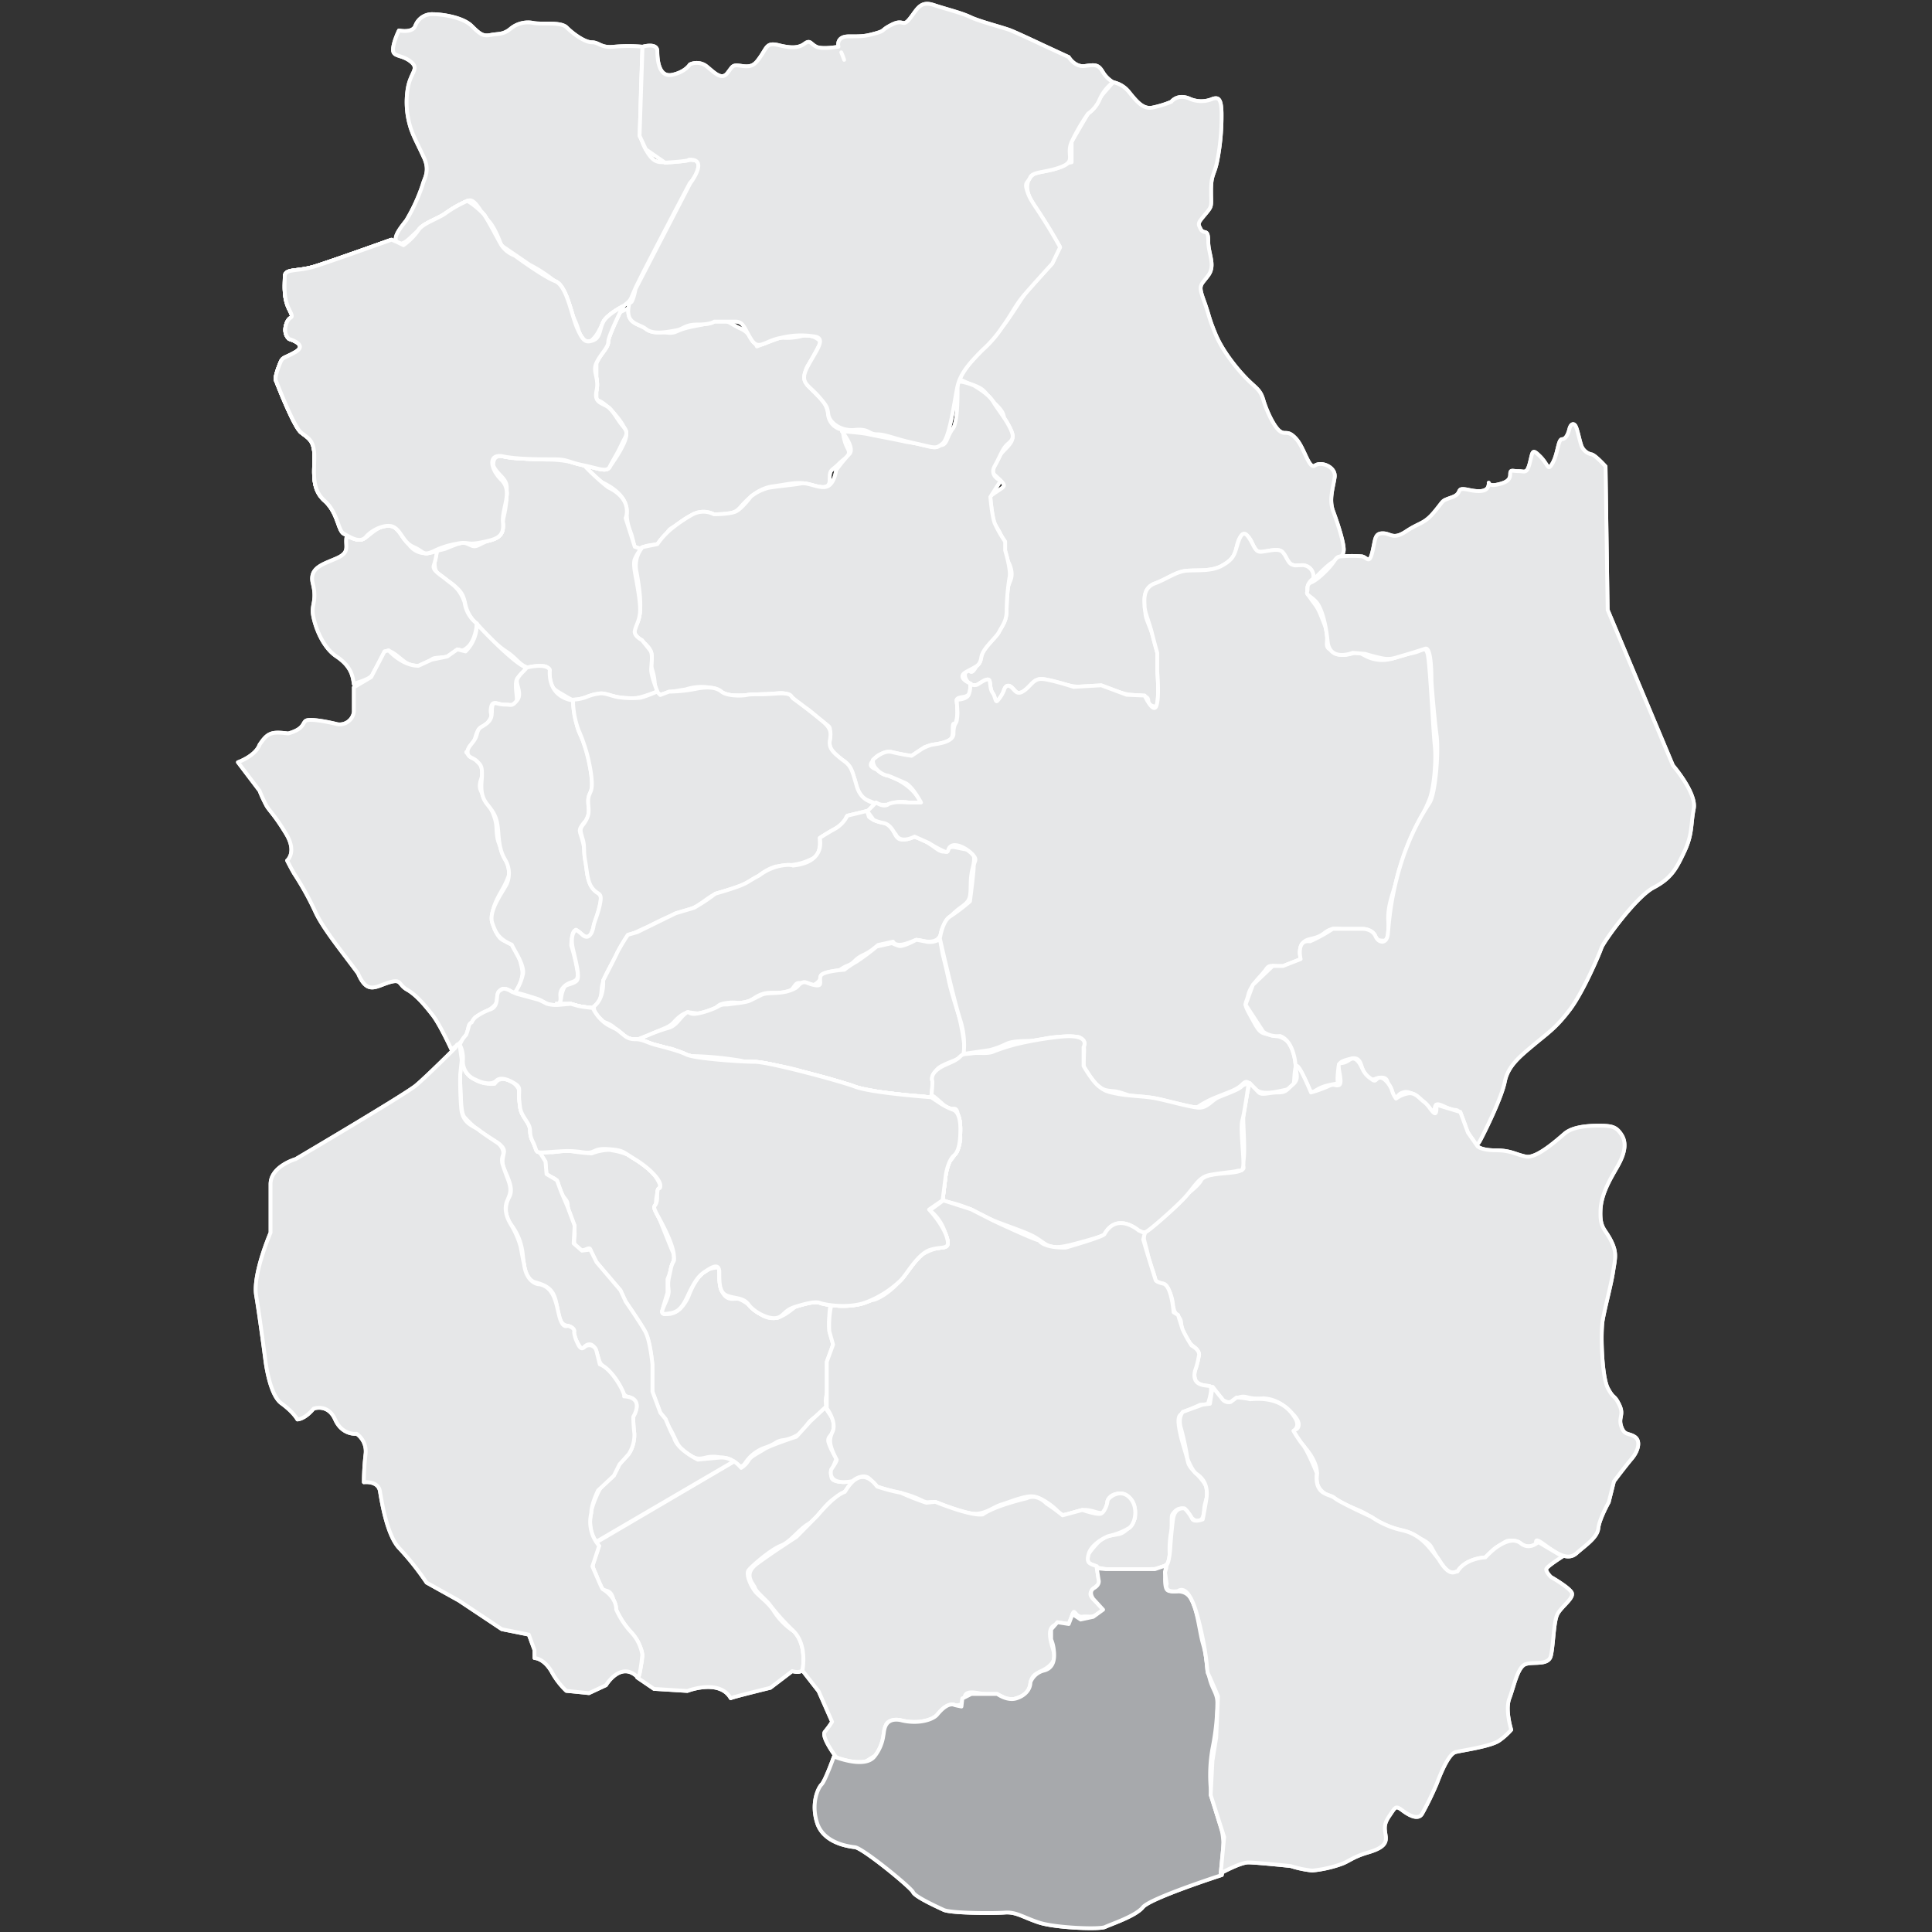 <svg id="Layer_1" data-name="Layer 1" xmlns="http://www.w3.org/2000/svg" viewBox="0 0 512 512"><rect x="0" y="0" width="512" height="512" fill="#333333" stroke="none"/><defs><style>.cls-1,.cls-3{fill:#e6e7e8;}.cls-1,.cls-2,.cls-3{stroke:#fff;stroke-linejoin:round;}.cls-1,.cls-2{fill-rule:evenodd;}.cls-2{fill:#a7a9ac;}</style></defs><path class="cls-1" d="M105.73,8.07s3.53.78,4.31-1.17a4.72,4.72,0,0,1,4.7-3.14c2.35,0,7.94.78,10.29,3.14s3.13,2.74,5.09,2.35,3.14,0,5.1-1.57a7.26,7.26,0,0,1,6.27-1.57c2.44.39,7.15-.39,8.71,1.18s4.71,3.92,6.66,3.92,2.36,1.56,5.88,1.17a42.69,42.69,0,0,1,7.54,0s-.78,16.16-.39,19.3-.78,4.31,1.18,7.84S174.2,43,176.16,43s9-1.56,9.41.39-2.75,5.1-2.75,5.1-12.93,24.49-14.49,28-.89,2.75-3.24,4.71-4.7,3.13-6.27,6.27-3.91,4.31-4.7,2.35-1.17-4.31-2.74-6.66-.78-5.78-4.31-8.62a39.17,39.17,0,0,0-6.76-4.41l-7.45-5.1s-1.56-4.7-3.52-6.66-3.53-6.27-5.49-5.09-4.8,3.13-7.54,4.7-3.53,1.57-5.49,3.13-3.91,4.32-5.48,3.14,1.17-4.31,2.35-5.88A47.87,47.87,0,0,0,112,49c.39-1.67,2-3.63.39-7.15s-2.74-5.49-3.53-7.84a22.46,22.46,0,0,1-.78-10.68c.78-4.31,3.14-5.09.78-7s-4.7-1.18-4.7-3.14S105.73,8.07,105.73,8.07Z"/><path class="cls-1" d="M105.73,8.07s3.53.78,4.31-1.17a4.72,4.72,0,0,1,4.7-3.14c2.35,0,7.94.78,10.29,3.14s3.13,2.74,5.09,2.35,3.14,0,5.1-1.57a7.26,7.26,0,0,1,6.27-1.57c2.44.39,7.15-.39,8.71,1.18s4.71,3.92,6.66,3.92,2.36,1.56,5.88,1.17a42.69,42.69,0,0,1,7.54,0s-.78,16.16-.39,19.3-.78,4.31,1.18,7.84S174.2,43,176.16,43s9-1.56,9.41.39-2.75,5.1-2.75,5.1-12.93,24.49-14.49,28-.89,2.75-3.24,4.71-4.7,3.13-6.27,6.27-3.91,4.31-4.7,2.35-1.17-4.31-2.74-6.66-.78-5.78-4.31-8.62a39.17,39.17,0,0,0-6.76-4.41l-7.45-5.1s-1.56-4.7-3.52-6.66-3.53-6.27-5.49-5.09-4.8,3.13-7.54,4.7-3.53,1.57-5.49,3.13-3.91,4.32-5.48,3.14,1.17-4.31,2.35-5.88A47.87,47.87,0,0,0,112,49c.39-1.67,2-3.63.39-7.15s-2.74-5.49-3.53-7.84a22.46,22.46,0,0,1-.78-10.68c.78-4.31,3.14-5.09.78-7s-4.7-1.18-4.7-3.14S105.73,8.07,105.73,8.07Z"/><path class="cls-1" d="M295,21.79a7.21,7.21,0,0,1,4.31,2.74c2,2.45,3.62,4.41,6,4a26.9,26.9,0,0,0,5.1-1.56s1.56-2.16,4.7-.88a7.62,7.62,0,0,0,6.27.09c1.57-.49,2.35,0,2.35,4.31A61.5,61.5,0,0,1,322.51,43c-.78,3.53-1.56,3.24-1.56,7.55s.39,3.91-1.57,6.26-2,2.36-1.18,3.92,2-.39,2,3.14,2,6.37,0,9.11-2.74,2.35-1.17,6.66,1.17,4.31,3.13,9,6,9.5,8.33,11.85,3.52,2.75,4.31,5.49,2.74,7,4.31,8.23,2-.49,4.31,2,3.43,8.32,5.09,7.15,5.59.39,5.19,3.13-1.56,5.88-.39,9,3.14,9.11,2.75,10.67-1.18,2-2.75,2.75-5.19,4.7-5.19,4.7,0-3.14-2.35-3.53-2.35,1.57-4.31-.78-.78-3.53-3.53-3.14-5.09,1.18-5.87-1.56-2.75-4.31-3.92-1.18.29,4.31-4,6.66-7.44,0-11.75,2-8.14,2.65-8.62,7.05-.4,3.63,1.56,8.72,2,6.66,1.57,8.62,1.67,11.46-1.18,10.68.3-2.45-3.62-2.84-2.35,0-6.66-1.18-2.35-1.56-7.05-1.17-7.16-1.18-9.51-1.18-3.13-1.56-5.09.39-3.53,3.53-4.7,2-2.35-2.35-3.14,0-1.17,4.31-2.74,1.18.1-5.09-2.74-3.14S254.82,179.6,256,178s.88,2,2.84-1.57.78-3.52,3.13-6.27,4.71-5.58,4.71-8.32a26.06,26.06,0,0,1,.39-5.88c.39-2,1.57-2.74.78-5.49s-1.56-1.56-1.56-4.7,0-1.47-1.18-4.31-6.27-7.15-2.74-9.89,4.7-2.35,2.74-4.31-3.53-2.35-.78-5.88,5.48-4.41,3.13-7.93-.39-3.14-3.53-6.27-2.64-3.92-5.87-5.1a22.58,22.58,0,0,1-4.41-2s9.5-11.07,11.85-13.42,6.66-10.48,9.8-13.32,5.58-7.93,5.58-7.93l-7.54-12.15s-3.63-6,2.35-7.94A66.33,66.33,0,0,1,284,43V37.56l5.48-9.41Z"/><path class="cls-1" d="M295,21.79a7.21,7.21,0,0,1,4.31,2.74c2,2.45,3.62,4.41,6,4a26.9,26.9,0,0,0,5.1-1.56s1.56-2.16,4.7-.88a7.62,7.62,0,0,0,6.27.09c1.57-.49,2.35,0,2.35,4.31A61.5,61.5,0,0,1,322.51,43c-.78,3.53-1.56,3.24-1.56,7.55s.39,3.91-1.57,6.26-2,2.36-1.18,3.92,2-.39,2,3.14,2,6.37,0,9.11-2.74,2.35-1.17,6.66,1.17,4.31,3.13,9,6,9.5,8.33,11.85,3.52,2.75,4.31,5.49,2.74,7,4.31,8.23,2-.49,4.31,2,3.43,8.32,5.09,7.15,5.59.39,5.19,3.13-1.56,5.88-.39,9,3.14,9.11,2.75,10.67-1.18,2-2.75,2.75-5.19,4.7-5.19,4.7,0-3.14-2.35-3.53-2.35,1.57-4.31-.78-.78-3.53-3.53-3.14-5.09,1.18-5.87-1.56-2.75-4.31-3.92-1.18.29,4.31-4,6.66-7.44,0-11.75,2-8.14,2.65-8.62,7.05-.4,3.63,1.56,8.72,2,6.66,1.57,8.62,1.67,11.46-1.18,10.68.3-2.45-3.62-2.84-2.35,0-6.66-1.18-2.35-1.56-7.05-1.17-7.16-1.18-9.51-1.18-3.13-1.56-5.09.39-3.53,3.53-4.7,2-2.35-2.35-3.14,0-1.17,4.31-2.74,1.18.1-5.09-2.74-3.14S254.82,179.6,256,178s.88,2,2.84-1.57.78-3.52,3.13-6.27,4.71-5.58,4.71-8.32a26.06,26.06,0,0,1,.39-5.88c.39-2,1.57-2.74.78-5.49s-1.56-1.56-1.56-4.7,0-1.47-1.18-4.31-6.27-7.15-2.74-9.89,4.7-2.35,2.74-4.31-3.53-2.35-.78-5.88,5.48-4.41,3.13-7.93-.39-3.14-3.53-6.27-2.64-3.92-5.87-5.1a22.58,22.58,0,0,1-4.41-2s9.5-11.07,11.85-13.42,6.66-10.48,9.8-13.32,5.58-7.93,5.58-7.93l-7.54-12.15s-3.63-6,2.35-7.94A66.33,66.33,0,0,1,284,43V37.56l5.48-9.41Z"/><path class="cls-1" d="M103.77,63.52s-15,5.38-20.08,7-8.23.49-8.23,2.84S75.07,78.9,76.64,82s.09,1.18-.79,3.92.79,3.92.79,3.92,5.19,1.47,1.56,3.52-3.23.89-4.4,4-.64,3.58-.64,3.58,4.65,12.09,6.61,13.66,3.53,2.06,3.53,6.37-.79,8.62,2.74,11.75,3.53,7.94,5.09,8.72,4.22,2.74,5.88.79,5.58-3.73,7.54-2.45,2.36,4,5.1,5.19,2.35,2.35,5.09,1.17a21.73,21.73,0,0,1,6-2c3.52-.78,2.74.4,6.66-.39s6.27-1.27,5.88-5.19,2.74-8.23-.4-11.36-3.52-7.06.4-6.27,9.5.78,13.42.78,3.92.79,7.83,1.57,6.27,2,7.06.39,2-3.43,3.13-5.88,2-2.84.39-4.8-2-3.13-3.52-4.7-4.31-1.17-3.53-4.7-1.18-5,0-7.45,3.13-4,3.13-5.58,3.92-9.4,3.92-9.4-3.92,2-5.09,3.92-.78,4.31-2.74,5.09-2.75.39-4.31-3.14-2.75-11.36-5.88-12.53-10.68-6.76-10.68-6.76a7.29,7.29,0,0,1-3.53-2.75c-1.17-2-3.52-6.66-4.7-8.23a20.71,20.71,0,0,0-4.31-3.52,31.2,31.2,0,0,0-5.58,3.13c-2,1.57-6.27,2.75-7.45,4.7a16.86,16.86,0,0,1-3.91,3.92l-1.57-.78"/><path class="cls-1" d="M154.51,123.37a12.49,12.49,0,0,0,4.71,4.31c2.74,1.17,6.26,3.53,6.66,6.66s.09,3.62,1.27,6.76.39,5.09,3.13,3.92,4.32.1,5.88-2.74,1.18-1.67,4.31-4,5.39-2.74,7.06-2.35,6,1.57,8.71-1.57,5.49-5.09,8.62-5.49,6-1.17,8.33-.78,6.66,2.35,6.66-.78.39-2.35,2.35-4.31,3.53-2.26,2.35-4.31a11.19,11.19,0,0,1-1.17-4.8,4.5,4.5,0,0,1-3.92-3.92,7.24,7.24,0,0,0-2.74-5.1L214,102.11A5.19,5.19,0,0,1,214,97c1.57-2.45,3.53-6.37,3.53-6.37a5.1,5.1,0,0,0-5.09-1.57,15.32,15.32,0,0,1-5.59.4l-6.27,2.35s-1.56-3.53-4.31-4.71-4.21-3.13-7.05-2-5.19,1.17-7.93,2-2.35,1.57-6.27.79a27.6,27.6,0,0,1-6.27-2l-2-4.31-2.45,1.17A23.17,23.17,0,0,0,162,87.52c-.79,2.35-3.92,8.71-3.92,8.71V106s1.18,0,3.53,2.35,4.7,5.39,4.31,7.45-2.75,5.58-2.75,5.58l-1.56,2.35Z"/><path class="cls-1" d="M154.51,123.37a12.49,12.49,0,0,0,4.71,4.31c2.74,1.17,6.26,3.53,6.66,6.66s.09,3.62,1.27,6.76.39,5.09,3.13,3.92,4.32.1,5.88-2.74,1.18-1.67,4.31-4,5.39-2.74,7.06-2.35,6,1.57,8.71-1.57,5.49-5.09,8.62-5.49,6-1.17,8.33-.78,6.66,2.35,6.66-.78.39-2.35,2.35-4.31,3.53-2.26,2.35-4.31a11.19,11.19,0,0,1-1.17-4.8,4.5,4.5,0,0,1-3.92-3.92,7.24,7.24,0,0,0-2.74-5.1L214,102.11A5.19,5.19,0,0,1,214,97c1.57-2.45,3.53-6.37,3.53-6.37a5.1,5.1,0,0,0-5.09-1.57,15.32,15.32,0,0,1-5.59.4l-6.27,2.35s-1.56-3.53-4.31-4.71-4.21-3.13-7.05-2-5.19,1.17-7.93,2-2.35,1.57-6.27.79a27.6,27.6,0,0,1-6.27-2l-2-4.31-2.45,1.17A23.17,23.17,0,0,0,162,87.52c-.79,2.35-3.92,8.71-3.92,8.71V106s1.18,0,3.53,2.35,4.7,5.39,4.31,7.45-2.75,5.58-2.75,5.58l-1.56,2.35Z"/><path class="cls-1" d="M170.28,145a7.65,7.65,0,0,0-1.56,6.66c.78,4.31,1.56,9.89.39,12.64s-1.57,3.52.39,5.09,3.53,2.74,3.14,5.09.39,2.75.78,5.49-.39,4.7,2.35,3.92a44.55,44.55,0,0,1,5.88-1.18s4.41-1.57,7.93,0,2.75,1.57,7.06,1.57,3.13-.39,6.66-.39,4.6-1.28,7.83,2,.89.09,4.8,3.62,4.31,2.35,3.92,5.1-.39,4.7,2.35,6.26,2,2.26,3.53,5.1,1.57,5.19,3.92,6,3.62,2,7.54.79,8.62,2.45,6.27-1.18-5.39-4.8-8.23-6.36-5.58-1.57-4-3.53,2.05-2,5.19-2,5.09,2,7.05,0,.39-1.57,4.7-2.35,4.31-1.57,4.31-4.31.79.49,1.18-3.53-1.27-4.41,1.57-4.8,2-3.53,2-3.53-4-1.56-1.17-3.13,3.62-1.57,4-3.92,3.91-5.09,4.7-6.66,2-2.84,2-5.58a59.69,59.69,0,0,1,.78-9c.39-1.95-1.17-7-1.17-7v-2.35a32.53,32.53,0,0,1-2.75-4.8c-.78-2-1.17-7.05-1.17-7.05l2.74-4.31s-3.14-1.18-1.57-3.92,2-4.61,3.53-5.88,1.57-2.06.39-4.41-3.13-4.7-4.31-6.66-3.82-3.52-5.09-4.31a15.48,15.48,0,0,0-4.41-1.17s.39,10.58-1.18,12.54-1.56,4.4-3.13,4.4a76.75,76.75,0,0,1-9.41-.88c-1.56-.39-7.93-1.57-9.89-2s-7-.78-7-.78,3.52,4.41,2,6a43,43,0,0,0-3.53,4.31s-.39,3.53-2.35,4.31-5-1.17-7-.78-6.76.78-8.72,1.18A12.47,12.47,0,0,0,199,131.6s-2.35,3.13-3.92,3.92-5.88.78-5.88.78a6.1,6.1,0,0,0-5.58,0,37.84,37.84,0,0,0-5.88,4,19.89,19.89,0,0,0-3.53,3.91Z"/><path class="cls-1" d="M170.28,145a7.65,7.65,0,0,0-1.56,6.66c.78,4.31,1.56,9.89.39,12.64s-1.57,3.52.39,5.09,3.53,2.74,3.14,5.09.39,2.75.78,5.49-.39,4.7,2.35,3.92a44.55,44.55,0,0,1,5.88-1.18s4.41-1.57,7.93,0,2.75,1.57,7.06,1.57,3.13-.39,6.66-.39,4.6-1.28,7.83,2,.89.09,4.8,3.62,4.31,2.35,3.92,5.1-.39,4.7,2.35,6.26,2,2.26,3.53,5.1,1.57,5.19,3.92,6,3.62,2,7.54.79,8.62,2.45,6.27-1.18-5.39-4.8-8.23-6.36-5.58-1.57-4-3.53,2.05-2,5.19-2,5.09,2,7.05,0,.39-1.57,4.7-2.35,4.31-1.57,4.31-4.31.79.49,1.18-3.53-1.27-4.41,1.57-4.8,2-3.53,2-3.53-4-1.56-1.17-3.13,3.62-1.57,4-3.92,3.91-5.09,4.7-6.66,2-2.84,2-5.58a59.69,59.69,0,0,1,.78-9c.39-1.95-1.17-7-1.17-7v-2.35a32.53,32.53,0,0,1-2.75-4.8c-.78-2-1.17-7.05-1.17-7.05l2.74-4.31s-3.14-1.18-1.57-3.92,2-4.61,3.53-5.88,1.57-2.06.39-4.41-3.13-4.7-4.31-6.66-3.82-3.52-5.09-4.31a15.48,15.48,0,0,0-4.41-1.17s.39,10.58-1.18,12.54-1.56,4.4-3.13,4.4a76.75,76.75,0,0,1-9.41-.88c-1.56-.39-7.93-1.57-9.89-2s-7-.78-7-.78,3.52,4.41,2,6a43,43,0,0,0-3.53,4.31s-.39,3.53-2.35,4.31-5-1.17-7-.78-6.76.78-8.72,1.18A12.47,12.47,0,0,0,199,131.6s-2.35,3.13-3.92,3.92-5.88.78-5.88.78a6.1,6.1,0,0,0-5.58,0,37.84,37.84,0,0,0-5.88,4,19.89,19.89,0,0,0-3.53,3.91Z"/><path class="cls-1" d="M115.79,146s-1.64,4.62.54,6.25,5.14,3.27,6.23,5.44.27,3.79,3.54,7.59a39.54,39.54,0,0,0,8.43,7.62c2.45,1.63,3.26,3.54,5.71,4.08s4.87-1.9,5.14,1.09,0,3.81,3.27,5.71,3.26,2.18,5.71,1.36a12.86,12.86,0,0,1,7.35-.81c3.26.54,4.59,1.36,7.59.54a42.17,42.17,0,0,0,4.89-1.63s-1.63-4.08-1.63-5.71.55-4.08-.27-5.17-2.18-2.72-2.18-2.72-2.17-1.09-1.9-2.45,1.09-2.42,1.36-4.6-.55-6.53-.82-8.16-1.09-4.9-.54-6.26a12.61,12.61,0,0,1,1.63-2.72l-1.63-.54-2.42-7.59s2.17-4.9-4.63-8.16a55.92,55.92,0,0,1-6.25-5.72,29.38,29.38,0,0,0-10.07-1.63c-5.14-.27-8.68-.27-10-.54s-4.35-1.36-4.08,2.17c1.09,2.45,3.54,3.27,3.54,5.72a29.5,29.5,0,0,1-.82,7.89c-.82,3.51,0,4.87-3.26,5.95s-3.81,2.18-5.17,1.64-1.93-1.09-3.54-.55-3.51,1.36-3.51,1.36Z"/><path class="cls-1" d="M115.79,146s-1.64,4.62.54,6.25,5.14,3.27,6.23,5.44.27,3.79,3.54,7.59a39.54,39.54,0,0,0,8.43,7.62c2.45,1.63,3.26,3.54,5.71,4.08s4.87-1.9,5.14,1.09,0,3.81,3.27,5.71,3.26,2.18,5.71,1.36a12.86,12.86,0,0,1,7.35-.81c3.26.54,4.59,1.36,7.59.54a42.17,42.17,0,0,0,4.89-1.63s-1.63-4.08-1.63-5.71.55-4.08-.27-5.17-2.18-2.72-2.18-2.72-2.17-1.09-1.9-2.45,1.09-2.42,1.36-4.6-.55-6.53-.82-8.16-1.09-4.9-.54-6.26a12.61,12.61,0,0,1,1.63-2.72l-1.63-.54-2.42-7.59s2.17-4.9-4.63-8.16a55.92,55.92,0,0,1-6.25-5.72,29.38,29.38,0,0,0-10.07-1.63c-5.14-.27-8.68-.27-10-.54s-4.35-1.36-4.08,2.17c1.09,2.45,3.54,3.27,3.54,5.72a29.5,29.5,0,0,1-.82,7.89c-.82,3.51,0,4.87-3.26,5.95s-3.81,2.18-5.17,1.64-1.93-1.09-3.54-.55-3.51,1.36-3.51,1.36Z"/><path class="cls-1" d="M93.78,181.3c0-.27,4-1.08,4.87-2.44a31.48,31.48,0,0,1,2.45-4.08c1.08-1.36.81-3.27,3.26-1.64s4.62,4.63,7.89,3,1.36-1.64,4.35-1.91,1.93.27,3.81-1.36,1.33.55,3.51-1.36,2.45-6.26,2.45-6.26a8.53,8.53,0,0,1-3.27-5.68c-1.36-3.81-3.23-4.63-4.87-6s-3.8-2.44-3.26-3.8a19.53,19.53,0,0,0,.82-3.81s-4.63,2.42-7.62-1.91c-1.36-2.45-3.57-6.47-7.89-4.05-4,2.42-3.24,4.05-8.41,2.15-.54,2.45,1.09,4.08-2.45,5.71s-7.61,2.45-6.52,6.8-.28,5.47,0,7.89,2.17,8.68,6.25,11.4S93.5,179.4,93.78,181.3Z"/><path class="cls-1" d="M93.78,181.3c0-.27,4-1.08,4.87-2.44a31.48,31.48,0,0,1,2.45-4.08c1.08-1.36.81-3.27,3.26-1.64s4.62,4.63,7.89,3,1.36-1.64,4.35-1.91,1.93.27,3.81-1.36,1.33.55,3.51-1.36,2.45-6.26,2.45-6.26a8.53,8.53,0,0,1-3.27-5.68c-1.36-3.81-3.23-4.63-4.87-6s-3.8-2.44-3.26-3.8a19.53,19.53,0,0,0,.82-3.81s-4.63,2.42-7.62-1.91c-1.36-2.45-3.57-6.47-7.89-4.05-4,2.42-3.24,4.05-8.41,2.15-.54,2.45,1.09,4.08-2.45,5.71s-7.61,2.45-6.52,6.8-.28,5.47,0,7.89,2.17,8.68,6.25,11.4S93.5,179.4,93.78,181.3Z"/><path class="cls-1" d="M126.37,165.25c-.27,0,10.61,11.43,13.33,11.7-1.09,3-3,1.36-3,4.63s1.08,5.14-1.09,5.68-4.9-2.45-5.44,0,.81,1.91-.82,4.08-2.45.28-3.54,4.63-3.8,2.45-1.08,4.35,3.8,3,2.72,6.26.81,3.51,2.72,7.86,1.08,4.35,1.63,7.62,4.08,6.77,3,10S132.08,237,131,240a9,9,0,0,0,1.36,8.44c1.64,1.9,4.08.3,5.17,4.89s1.09,4.06.55,6.78-1.36,3.54-1.36,3.54-4.36-3.81-4.63.27-5.44,4.35-6.53,6.25-1.09.28-1.63,3-4.33,4.87-4.33,4.87-3-6.51-4.89-8.95-4.36-5.44-6.8-6.8-1.36-3-4.9-1.91-5.69,3.24-8.14-2.45c-4.62-6.23-9.52-12.21-11.42-16.56A78.63,78.63,0,0,0,78,231.58c-.82-1.36-1.91-3.54-1.91-3.54s2.7-2.17-.27-7.07-4.32-6-5.14-7.35a37.18,37.18,0,0,1-1.9-4.08L63.06,202s4.63-1.63,5.72-4.62c2.17-3.27,3.23-3.54,7.59-3,4.89-1.36,3.53-3.27,5.17-3.54s5.71.54,7.88,1.09a3.81,3.81,0,0,0,4.36-3.27v-6.5l4.59-2.72,3.54-6.8,1.09-.27s3.54,4.08,7.89,4.08l3.54-1.63,4.08-.82,2.69-1.9,2.18.54A10.09,10.09,0,0,0,126.37,165.25Z"/><path class="cls-1" d="M126.37,165.25c-.27,0,10.61,11.43,13.33,11.7-1.09,3-3,1.36-3,4.63s1.08,5.14-1.09,5.68-4.9-2.45-5.44,0,.81,1.91-.82,4.08-2.45.28-3.54,4.63-3.8,2.45-1.08,4.35,3.8,3,2.72,6.26.81,3.51,2.72,7.86,1.08,4.35,1.63,7.62,4.08,6.77,3,10S132.08,237,131,240a9,9,0,0,0,1.36,8.44c1.64,1.9,4.08.3,5.17,4.89s1.09,4.06.55,6.78-1.36,3.54-1.36,3.54-4.36-3.81-4.63.27-5.44,4.35-6.53,6.25-1.09.28-1.63,3-4.33,4.87-4.33,4.87-3-6.51-4.89-8.95-4.36-5.44-6.8-6.8-1.36-3-4.9-1.91-5.69,3.24-8.14-2.45c-4.62-6.23-9.52-12.21-11.42-16.56A78.63,78.63,0,0,0,78,231.58c-.82-1.36-1.91-3.54-1.91-3.54s2.7-2.17-.27-7.07-4.32-6-5.14-7.35a37.18,37.18,0,0,1-1.9-4.08L63.06,202s4.63-1.63,5.72-4.62c2.17-3.27,3.23-3.54,7.59-3,4.89-1.36,3.53-3.27,5.17-3.54s5.71.54,7.88,1.09a3.81,3.81,0,0,0,4.36-3.27v-6.5l4.59-2.72,3.54-6.8,1.09-.27s3.54,4.08,7.89,4.08l3.54-1.63,4.08-.82,2.69-1.9,2.18.54A10.09,10.09,0,0,0,126.37,165.25Z"/><path class="cls-1" d="M136.43,263.08c0-.27,4.38,1.09,6,1.63s4.6,3,5.68,1.36-.54-2.72,1.36-4.62,4.09-.57,3.54-4.08a47,47,0,0,0-1.63-6.78s0-3.8,1.09-4.08,3.26,3.81,4.35.55,2.72-7.62,2.45-9.25-1.63-1.09-2.45-3-1.36-2.43-1.36-5.15,0-1.9-.82-5.71-1.63-3.54-.27-5.44,1.63-.57,1.91-6,1.36-1.61.27-8.68-3-8.71-3.54-11.16a61.4,61.4,0,0,1-.82-7s-6.8-.27-6.52-7.89c.27-.27-.52-2.18-6.23-.82.27.27-2.45,2.18-2.45,3.54s1.36,3.56,0,5.17-1.36,1.06-3.27,1.06-3-1.09-3.26.54.27,3-1.36,4.36-2.18.81-2.72,3-2.45,3-2.45,4.62,1.36,1.36,2.45,2.45,1.36,1.36,1.36,3.54-.82,5.14,1.36,7.86,2.72,3.81,3,7.89,1.09,5.71,1.91,7.07a7,7,0,0,1,.27,6.23c-1.09,2.18-4.9,7.08-3.81,10.34.81,2.18,1.36,4.08,5.17,5.71.54,1.36,3.26,5.14,3,7.59A13.6,13.6,0,0,1,136.43,263.08Z"/><path class="cls-1" d="M136.43,263.08c0-.27,4.38,1.09,6,1.63s4.6,3,5.68,1.36-.54-2.72,1.36-4.62,4.09-.57,3.54-4.08a47,47,0,0,0-1.63-6.78s0-3.8,1.09-4.08,3.26,3.81,4.35.55,2.72-7.62,2.45-9.25-1.63-1.09-2.45-3-1.36-2.43-1.36-5.15,0-1.9-.82-5.71-1.63-3.54-.27-5.44,1.63-.57,1.91-6,1.36-1.61.27-8.68-3-8.71-3.54-11.16a61.4,61.4,0,0,1-.82-7s-6.8-.27-6.52-7.89c.27-.27-.52-2.18-6.23-.82.27.27-2.45,2.18-2.45,3.54s1.36,3.56,0,5.17-1.36,1.06-3.27,1.06-3-1.09-3.26.54.27,3-1.36,4.36-2.18.81-2.72,3-2.45,3-2.45,4.62,1.36,1.36,2.45,2.45,1.36,1.36,1.36,3.54-.82,5.14,1.36,7.86,2.72,3.81,3,7.89,1.09,5.71,1.91,7.07a7,7,0,0,1,.27,6.23c-1.09,2.18-4.9,7.08-3.81,10.34.81,2.18,1.36,4.08,5.17,5.71.54,1.36,3.26,5.14,3,7.59A13.6,13.6,0,0,1,136.43,263.08Z"/><path class="cls-1" d="M151.86,185.42a23.48,23.48,0,0,0,1.44,8,43.69,43.69,0,0,1,3.39,12c.54,4.4-.35,4.22-.71,5.83s.36,3.4-.18,5a7.6,7.6,0,0,1-1.43,2.5c-.54.9-.72,1.07,0,3.4s.18,3,.71,5.9.54,5.66,2,7.44,2.51.9,2,3.76-1.61,5-1.79,6.26-1.07,3.76-2.86,2.33a12.45,12.45,0,0,0-1.79-1.43s-1.79,1-.72,5.36c.9,3.87,1.79,7.26.9,8.16s-2.68.89-3.22,1.61a8.53,8.53,0,0,0-.9,3c-.17.89-.35,1.79-.35,1.79h3.4c.89,0,5,1.43,6.08.36s1.43-2.15,1.61-4.65,2-5.48,3.75-8.52,3.33-5.54,3.33-5.54,3.76-1.79,5-2.33,3-1.61,6.08-2.86,4.9-1.07,8.41-3.58,3-2.15,7.26-3.4,5.37-1.32,7.51-3.4a12.45,12.45,0,0,1,4.83-2.79s5.12-.18,7.8-1.25,3.4-1.43,3.76-3.76-.72-2.14,2-3.75,3.93-2.15,4.83-3.22-.9-1.25,2-1.61,5-1.43,5.91-3c-1.44-.72-3.94-1-5-5.12-1.25-4.29-1.43-5-3.76-6.62-2.5-2-3.58-3-3.22-5.18s.36-3.22-2.68-5.55c-3-2.5-6.37-4.94-7.09-5.47s0-1.61-4.82-1.25-5.73,0-7.52.35-5.36.18-6.62-.89-3.5-1.43-6.9-.72a38.68,38.68,0,0,1-7,.72l-2.32.89-.9-.89a32.76,32.76,0,0,1-4.29,1.61,24.54,24.54,0,0,1-6.19-.18c-1.79-.36-3.58-1.25-5-.89a11.41,11.41,0,0,0-3.22.89A11.25,11.25,0,0,1,151.86,185.42Z"/><path class="cls-1" d="M151.86,185.42a23.48,23.48,0,0,0,1.44,8,43.69,43.69,0,0,1,3.39,12c.54,4.4-.35,4.22-.71,5.83s.36,3.4-.18,5a7.6,7.6,0,0,1-1.43,2.5c-.54.9-.72,1.07,0,3.4s.18,3,.71,5.9.54,5.66,2,7.44,2.51.9,2,3.76-1.61,5-1.79,6.26-1.07,3.76-2.86,2.33a12.45,12.45,0,0,0-1.79-1.43s-1.79,1-.72,5.36c.9,3.87,1.79,7.26.9,8.16s-2.68.89-3.22,1.61a8.53,8.53,0,0,0-.9,3c-.17.89-.35,1.79-.35,1.79h3.4c.89,0,5,1.43,6.08.36s1.43-2.15,1.61-4.65,2-5.48,3.75-8.52,3.33-5.54,3.33-5.54,3.76-1.79,5-2.33,3-1.61,6.08-2.86,4.9-1.07,8.41-3.58,3-2.15,7.26-3.4,5.37-1.32,7.51-3.4a12.45,12.45,0,0,1,4.83-2.79s5.12-.18,7.8-1.25,3.4-1.43,3.76-3.76-.72-2.14,2-3.75,3.93-2.15,4.83-3.22-.9-1.25,2-1.61,5-1.43,5.91-3c-1.44-.72-3.94-1-5-5.12-1.25-4.29-1.43-5-3.76-6.62-2.5-2-3.58-3-3.22-5.18s.36-3.22-2.68-5.55c-3-2.5-6.37-4.94-7.09-5.47s0-1.61-4.82-1.25-5.73,0-7.52.35-5.36.18-6.62-.89-3.5-1.43-6.9-.72a38.68,38.68,0,0,1-7,.72l-2.32.89-.9-.89a32.76,32.76,0,0,1-4.29,1.61,24.54,24.54,0,0,1-6.19-.18c-1.79-.36-3.58-1.25-5-.89a11.41,11.41,0,0,0-3.22.89A11.25,11.25,0,0,1,151.86,185.42Z"/><path class="cls-1" d="M157.41,266.7a4.25,4.25,0,0,0,2.68,4.11c2.86,1.07,3.22,2.15,4.65,3.4a5.41,5.41,0,0,0,6.73.54c2.68-1.79,5.54-2.15,7-3.76s3-2.86,4.47-2.68,3.65.71,5.72-.54,1.36-1.61,4-2,4.48.54,6.09-.53,2.86-2,5-2.15,4.83.54,6.09-.9,1-2.14,3.32-1.43,3,.18,4.12-1.07.71-1.61,2.86-1.79,2.5-1.25,4.47-2,1.79-1.71,4.11-2.79a15.07,15.07,0,0,0,3.94-2.68l4-.89s.54,1.43,3.4.53,2.15-1.25,4.65-.71,4.3-.18,4.65-2.15,2-3.94,3.76-5.54,3.58-2.15,3.93-4.3-.07-4.22.65-7.08.79-4.83-1.72-5.19-3.76-1.07-4.65-.18-1.43,1.25-3.4-.18-4.65-3.22-6.44-2.86-2.86,1.25-3.93-.18-.83-3.4-3.51-3.75a6.83,6.83,0,0,1-3.76-1.43l-.53-1.61s-3.58.89-5.19,1.25a8.39,8.39,0,0,1-3.76,3.75c-1.61.9-3.57,2.15-3.57,2.15s1.86,6.44-7.09,7.33c-.53-.35-5-.42-8.94,2.62-4.11,2.14-2.4,2.14-11.63,4.83a49.06,49.06,0,0,1-5.65,3.75l-4.83,1.43-10.19,5-2.51.72a52.57,52.57,0,0,0-2.79,4.65c-.54,1.25-3.76,7.44-3.76,7.44S160.27,264.55,157.41,266.7Z"/><path class="cls-1" d="M157.41,266.7a4.25,4.25,0,0,0,2.68,4.11c2.86,1.07,3.22,2.15,4.65,3.4a5.41,5.41,0,0,0,6.73.54c2.68-1.79,5.54-2.15,7-3.76s3-2.86,4.47-2.68,3.65.71,5.72-.54,1.36-1.61,4-2,4.48.54,6.09-.53,2.86-2,5-2.15,4.83.54,6.09-.9,1-2.14,3.32-1.43,3,.18,4.12-1.07.71-1.61,2.86-1.79,2.5-1.25,4.47-2,1.79-1.71,4.11-2.79a15.07,15.07,0,0,0,3.94-2.68l4-.89s.54,1.43,3.4.53,2.15-1.25,4.65-.71,4.3-.18,4.65-2.15,2-3.94,3.76-5.54,3.58-2.15,3.93-4.3-.07-4.22.65-7.08.79-4.83-1.72-5.19-3.76-1.07-4.65-.18-1.43,1.25-3.4-.18-4.65-3.22-6.44-2.86-2.86,1.25-3.93-.18-.83-3.4-3.51-3.75a6.83,6.83,0,0,1-3.76-1.43l-.53-1.61s-3.58.89-5.19,1.25a8.39,8.39,0,0,1-3.76,3.75c-1.61.9-3.57,2.15-3.57,2.15s1.86,6.44-7.09,7.33c-.53-.35-5-.42-8.94,2.62-4.11,2.14-2.4,2.14-11.63,4.83a49.06,49.06,0,0,1-5.65,3.75l-4.83,1.43-10.19,5-2.51.72a52.57,52.57,0,0,0-2.79,4.65c-.54,1.25-3.76,7.44-3.76,7.44S160.27,264.55,157.41,266.7Z"/><path class="cls-1" d="M169,275.46s4.29,2.08,7.51,2.25,3.93,2.15,7.33,2.15a91.35,91.35,0,0,1,12.63,1.25c1.07.36,7.51,1.08,7.51,1.08a41.5,41.5,0,0,1,8.7,1.79c4.29,1.43,5.72,1.25,8.76,2.5a54.24,54.24,0,0,0,9.66,2.5,51.37,51.37,0,0,0,11.2,1.44c4.29,0,4.65,1.43,5-1.26s-.54-5.18,2.14-6.62,5.55-2,6.08-3.22-1.07-9.23-1.61-10.84-2-6.26-2.5-8.76-1.61-6.9-1.61-6.9l-.71-3.94a5.08,5.08,0,0,1-3.4.72c-1.79-.36-2.87-.54-2.87-.54s-3.57,2-4.65,1.61a14.7,14.7,0,0,1-1.78-.72l-4.05.9a59.9,59.9,0,0,1-5.36,4,24.14,24.14,0,0,0-3.22,2.15s-5.73.35-6.26,1.61.71,2.86-1.44,2.5-2.57-1.25-3.75-.54-.47,1.08-3.15,2-5.9.36-7.33,1.08l-2.87,1.43c-1.43.71-4.83.89-5.72,1.07s-1.68-.18-2.86.54-5.12,2.14-6.73,2-.89-1.07-2.32.18-2.15,3-4.3,3.58a40,40,0,0,0-5,1.79Z"/><path class="cls-1" d="M169,275.46s4.29,2.08,7.51,2.25,3.93,2.15,7.33,2.15a91.35,91.35,0,0,1,12.63,1.25c1.07.36,7.51,1.08,7.51,1.08a41.5,41.5,0,0,1,8.7,1.79c4.29,1.43,5.72,1.25,8.76,2.5a54.24,54.24,0,0,0,9.66,2.5,51.37,51.37,0,0,0,11.2,1.44c4.29,0,4.65,1.43,5-1.26s-.54-5.18,2.14-6.62,5.55-2,6.08-3.22-1.07-9.23-1.61-10.84-2-6.26-2.5-8.76-1.61-6.9-1.61-6.9l-.71-3.94a5.08,5.08,0,0,1-3.4.72c-1.79-.36-2.87-.54-2.87-.54s-3.57,2-4.65,1.61a14.7,14.7,0,0,1-1.78-.72l-4.05.9a59.9,59.9,0,0,1-5.36,4,24.14,24.14,0,0,0-3.22,2.15s-5.73.35-6.26,1.61.71,2.86-1.44,2.5-2.57-1.25-3.75-.54-.47,1.08-3.15,2-5.9.36-7.33,1.08l-2.87,1.43c-1.43.71-4.83.89-5.72,1.07s-1.68-.18-2.86.54-5.12,2.14-6.73,2-.89-1.07-2.32.18-2.15,3-4.3,3.58a40,40,0,0,0-5,1.79Z"/><path class="cls-1" d="M348,153.36a3.4,3.4,0,0,0-.84,5c2.06,2.94,1.85,2.06,3.74,6.88s-.63,6.09,2.09,7.14,2.52,1.46,4.62,1,1.89-.83,4.19.42a9.56,9.56,0,0,0,7.56.63c2.3-.84,1.21-.84,4.36-1.25s4-2.31,4.62.2,1.46,20.52,1.88,24.3-.21,10.86-1.26,13.8-7.72,16.53-8.55,20.52-2.73,7.34-2.52,12,.63,5.45-1.89,5.24-1.68-3.36-6.5-2.94-5.71-1.25-8.6,1-5.42.68-6.26,4,1.89,1.84-1.88,3.94-5.88-.42-7.14,1.47-4.19,4.2-4.82,6.92-1.47,1.89.63,5.67,2.31,4.61,5,4.82,5.88,1.85,6.09,3.95,1.67,1.05.84,4.61.42,5.46-2.52,6.09-6.09,1.46-8,0-2.1-2.94-3.57-1.47-3.1,1.89-6.67,3.35a26.06,26.06,0,0,0-5.25,2.73,16.9,16.9,0,0,1-6.5-.63c-3.57-1.05-3.61-1.68-7.13-1.68s-6.25-1.67-8.35-1.88-3.78-.21-5.67-2.73-2.72-2.31-2.51-5.46.42-6.25-1.89-6.25-6-.21-8.77.63-7.34.05-9.86,1.26a22.41,22.41,0,0,1-4.41,1.64l-6.88,1a21.48,21.48,0,0,0-.83-8.77c-1.68-5-5.46-21.78-5.46-21.78s.63-4.61,2.73-5.87a49.54,49.54,0,0,0,5.24-4s1-7.72,1-9.19,1.21-1.68-.42-3.35-4.36-2.94-5.62-2.1-.21,2.1-2.1,1.26a29.66,29.66,0,0,1-3.78-2.1l-3.77-1.68s-3.78,2.1-5-.63c-.42-.21-1.21-2.52-3.1-2.94a12.86,12.86,0,0,1-2.73-.83l-1.68-2.31,2.31-2.31s2.06,1.47,3.31.42c1.89-.84,4.2-.42,5.67-.42h2.94s-2.31-4.36-4.2-5.2-4.41-1.89-4.41-1.89a5.28,5.28,0,0,1-3.1-1.68,3.28,3.28,0,0,1-1.05-2.52s2.69-2.72,5-2.09a51.55,51.55,0,0,0,5.25,1l2.52-1.68a10.24,10.24,0,0,1,2.93-1.26c1.26-.21,5.67-.63,5.67-2.94,0-2.52.63-2.52.84-3.36a12.33,12.33,0,0,0,.21-2.3l-.21-3.32s2.51,0,3.14-1.26a5.91,5.91,0,0,0,.42-2.93,2.15,2.15,0,0,0,1.85.21c.84-.42,3.14-2.31,3.35-.84s.21,2.31.84,3.14.63,2.73,1.26,1.89a9.71,9.71,0,0,0,1.68-2.72c.21-.84.84-1.68,1.89-.84s1.47,2.3,3.36,1,2.51-3.15,4.61-3.15,8.56,2.1,8.56,2.1l7.34-.42,6.72,2.51,4.78.21s2.31,5,3.14,2.69.21-9,.21-9v-5s-.83-2.94-1.46-5.46-1.89-5.41-1.89-6.88-.63-4.83,2.73-6.08,5.66-3.15,8.39-3.36,6.54.21,9.23-1.26,3.31-2.52,3.94-4.61,1.47-5.46,3.15-3.15,1.68,4.19,3.56,4,4.41-1,5.46,0,1.47,2.94,2.52,3.36.84.21,2.51.21A2.94,2.94,0,0,1,348,153.36Z"/><path class="cls-1" d="M348,153.36a3.4,3.4,0,0,0-.84,5c2.06,2.94,1.85,2.06,3.74,6.88s-.63,6.09,2.09,7.14,2.52,1.46,4.62,1,1.89-.83,4.19.42a9.56,9.56,0,0,0,7.56.63c2.3-.84,1.21-.84,4.36-1.25s4-2.31,4.62.2,1.46,20.52,1.88,24.3-.21,10.86-1.26,13.8-7.72,16.53-8.55,20.52-2.73,7.34-2.52,12,.63,5.45-1.89,5.24-1.68-3.36-6.5-2.94-5.71-1.25-8.6,1-5.42.68-6.26,4,1.89,1.84-1.88,3.94-5.88-.42-7.14,1.47-4.19,4.2-4.82,6.92-1.47,1.89.63,5.67,2.31,4.61,5,4.82,5.88,1.85,6.09,3.95,1.67,1.05.84,4.61.42,5.46-2.52,6.09-6.09,1.46-8,0-2.1-2.94-3.57-1.47-3.1,1.89-6.67,3.35a26.06,26.06,0,0,0-5.25,2.73,16.9,16.9,0,0,1-6.5-.63c-3.57-1.05-3.61-1.68-7.13-1.68s-6.25-1.67-8.35-1.88-3.78-.21-5.67-2.73-2.72-2.31-2.51-5.46.42-6.25-1.89-6.25-6-.21-8.77.63-7.34.05-9.86,1.26a22.41,22.41,0,0,1-4.41,1.64l-6.88,1a21.48,21.48,0,0,0-.83-8.77c-1.68-5-5.46-21.78-5.46-21.78s.63-4.61,2.73-5.87a49.54,49.54,0,0,0,5.24-4s1-7.72,1-9.19,1.21-1.68-.42-3.35-4.36-2.94-5.62-2.1-.21,2.1-2.1,1.26a29.66,29.66,0,0,1-3.78-2.1l-3.77-1.68s-3.78,2.1-5-.63c-.42-.21-1.21-2.52-3.1-2.94a12.86,12.86,0,0,1-2.73-.83l-1.68-2.31,2.31-2.31s2.06,1.47,3.31.42c1.89-.84,4.2-.42,5.67-.42h2.94s-2.31-4.36-4.2-5.2-4.41-1.89-4.41-1.89a5.28,5.28,0,0,1-3.1-1.68,3.28,3.28,0,0,1-1.05-2.52s2.69-2.72,5-2.09a51.55,51.55,0,0,0,5.25,1l2.52-1.68a10.24,10.24,0,0,1,2.93-1.26c1.26-.21,5.67-.63,5.67-2.94,0-2.52.63-2.52.84-3.36a12.33,12.33,0,0,0,.21-2.3l-.21-3.32s2.51,0,3.14-1.26a5.91,5.91,0,0,0,.42-2.93,2.15,2.15,0,0,0,1.85.21c.84-.42,3.14-2.31,3.35-.84s.21,2.31.84,3.14.63,2.73,1.26,1.89a9.71,9.71,0,0,0,1.68-2.72c.21-.84.84-1.68,1.89-.84s1.47,2.3,3.36,1,2.51-3.15,4.61-3.15,8.56,2.1,8.56,2.1l7.34-.42,6.72,2.51,4.78.21s2.31,5,3.14,2.69.21-9,.21-9v-5s-.83-2.94-1.46-5.46-1.89-5.41-1.89-6.88-.63-4.83,2.73-6.08,5.66-3.15,8.39-3.36,6.54.21,9.23-1.26,3.31-2.52,3.94-4.61,1.47-5.46,3.15-3.15,1.68,4.19,3.56,4,4.41-1,5.46,0,1.47,2.94,2.52,3.36.84.21,2.51.21A2.94,2.94,0,0,1,348,153.36Z"/><path class="cls-1" d="M425.49,123.61l.55,38,17.3,41.23s6.35,7.36,5.52,11.5-.27,6.63-2.48,11.33-3.5,7.08-8.19,9.56-13.26,14.36-13.81,16-4.87,11.78-8.46,16.47-5.53,5.9-9.39,9.12-6.91,5.7-7.74,9.84-4.87,12.33-6,14.54-1.39,2.76-2.49,1.11a14.37,14.37,0,0,1-2.21-4.6c-1.1-3-1.38-3.59-2.76-3.59s-3.87-1.93-4.7-1.38,0,3.31-1.93,1.38-4.24-5.25-6.63-4.7-1.83,3-3.21.56-.56-4.42-2.76-4.42-3.32,1.93-4.42-.55-.83-5.25-3.87-4.42-3,.83-3.31,4.14,1,1.93-3,3-3.49,3.31-5.15-.28a18.56,18.56,0,0,0-3-5s-.28-6.53-4.14-7.91a6.29,6.29,0,0,1-4.42-1.11l-4.69-7.18,1.93-5.24,5.25-5H340l4.69-1.84s-1.28-5.25,2.49-4.7a38.42,38.42,0,0,0,6-3.31h8s2.49,0,3.32,1.93,3,2.21,3.31-.55,1-19.61,11-34.7c1.66-2.48,2.49-13.71,1.93-17.85s-1.38-13.71-1.38-14.82,0-8.83-1.65-8.28-4.32,1.38-6.26,1.93-3,1.11-5.52.55-4.14-1.1-4.14-1.1l-3.32-.28s-6.07,2.49-6.62-3-1.84-9.3-3.22-10.68-2.49-1.66-2.21-2.48-.28-1.94,1.1-2.49,3.77-2.76,5.15-4.42,1.38-2.48,3-2.48a32.81,32.81,0,0,1,5.25,0c1.38.27,1.93,2.21,2.76-1.11s.55-5,2.76-5,2.67,1.84,6.26-.55,4.69-1.84,7.45-5.15,1.66-2.76,4.7-3.87.55-2.76,4.42-1.93,5.06,0,5.24-1.38-.65.55,2.12,0,3.59-1.38,3.59-2.76.55-.83,2.2-.83,2.21.83,3-2.21.55-3.87,2.76-1.66,1.94,4.14,3.32,1.66,1.38-6.26,2.48-6.26,1.66-1.65,1.94-2.76,1-1.65,1.56-.83,1.1,4,1.65,5.43a3.7,3.7,0,0,0,2.77,2.21C423,120.85,425.49,123.61,425.49,123.61Z"/><path class="cls-1" d="M425.49,123.61l.55,38,17.3,41.23s6.35,7.36,5.52,11.5-.27,6.63-2.48,11.33-3.5,7.08-8.19,9.56-13.26,14.36-13.81,16-4.87,11.78-8.46,16.47-5.53,5.9-9.39,9.12-6.91,5.7-7.74,9.84-4.87,12.33-6,14.54-1.39,2.76-2.49,1.11a14.37,14.37,0,0,1-2.21-4.6c-1.1-3-1.38-3.59-2.76-3.59s-3.87-1.93-4.7-1.38,0,3.31-1.93,1.38-4.24-5.25-6.63-4.7-1.83,3-3.21.56-.56-4.42-2.76-4.42-3.32,1.93-4.42-.55-.83-5.25-3.87-4.42-3,.83-3.31,4.14,1,1.93-3,3-3.49,3.31-5.15-.28a18.56,18.56,0,0,0-3-5s-.28-6.53-4.14-7.91a6.29,6.29,0,0,1-4.42-1.11l-4.69-7.18,1.93-5.24,5.25-5H340l4.69-1.84s-1.28-5.25,2.49-4.7a38.42,38.42,0,0,0,6-3.31h8s2.49,0,3.32,1.93,3,2.21,3.31-.55,1-19.61,11-34.7c1.66-2.48,2.49-13.71,1.93-17.85s-1.38-13.71-1.38-14.82,0-8.83-1.65-8.28-4.32,1.38-6.26,1.93-3,1.11-5.52.55-4.14-1.1-4.14-1.1l-3.32-.28s-6.07,2.49-6.62-3-1.84-9.3-3.22-10.68-2.49-1.66-2.21-2.48-.28-1.94,1.1-2.49,3.77-2.76,5.15-4.42,1.38-2.48,3-2.48a32.81,32.81,0,0,1,5.25,0c1.38.27,1.93,2.21,2.76-1.11s.55-5,2.76-5,2.67,1.84,6.26-.55,4.69-1.84,7.45-5.15,1.66-2.76,4.7-3.87.55-2.76,4.42-1.93,5.06,0,5.24-1.38-.65.55,2.12,0,3.59-1.38,3.59-2.76.55-.83,2.2-.83,2.21.83,3-2.21.55-3.87,2.76-1.66,1.94,4.14,3.32,1.66,1.38-6.26,2.48-6.26,1.66-1.65,1.94-2.76,1-1.65,1.56-.83,1.1,4,1.65,5.43a3.7,3.7,0,0,0,2.77,2.21C423,120.85,425.49,123.61,425.49,123.61Z"/><path class="cls-1" d="M331.15,287s-1.66,7.18-1.66,9.39.56,9.57,0,11.22,1.11,1.94-1.1,2.77-9,.27-10.12,2.48-8,6.63-9.12,8.29-4.69,2.94-5.24,4.59-1.38.56-.28,4.42.28,2.76,1.66,6.08.27,3.31,2.21,3.86,3,2.86,3.31,5.25.55,2.39,1.66,3.77,0,2.49,1.65,5.25,3.59,2.76,3.32,4.42-1.66,6.07-.28,7.45,3.87.73,4.7,2.39,3.21,3.59,4.6,2.76,2.2-1.65,4.14-1.1a11.4,11.4,0,0,0,4.14.27,9.69,9.69,0,0,1,5,1.66c1.38,1.11,4.7,3.59,4.42,5.52s-2.21.56-1.38,2.21.27.56,2.76,3.32,3.49,5.34,3.49,7.18-.83,4,3.87,6.53,8.28,3.31,10.22,5a13.52,13.52,0,0,0,5.52,3c2.49.83,9.29,2.48,10.67,5s3.87,7.08,5.8,6.81.56-.38,3-2.21,4.79-1,6.08-2.12,1-1.65,2.94-2.76,2.21-1.93,4.42-1.1,3.86,2.21,5,1.38-.56-3,2.48-.83,6.26,4.69,8.74,2.49,5.53-4.15,5.8-6.63,2.76-6.91,2.76-6.91l1.38-5.52s3-4,4.7-6,2.48-4.69.83-5.8-2.76-.27-3.59-2.76.83-3-.55-5.8-1.39-1.28-3-4.32-1.94-14.64-1.38-17.95,2.21-9.29,2.76-12.88,1.1-5-.55-8.29-3-3.22-2.77-8.19,3.59-9.66,5-12.42,1.93-5.35.55-7.46-2.49-2.39-6.08-2.39-7.08.46-9,2.11-7.46,6.63-10.22,6.08-4-1.66-8-1.66-4.88-1.1-4.88-1.1L389,300.13,387,294.7l-6.36-1.93s.28,2.76-.55,2.21-1.38-1.94-2.76-3-2.3-2.49-4.14-2.21a7.57,7.57,0,0,0-3.22,1.38,6,6,0,0,1-1.1-2.21c-.56-1.65-2.21-3.59-3.32-3.31s-.83,1.38-2.21.27a6,6,0,0,1-2.21-2.48c-.55-1.11-1.65-3.87-3.59-2.49s-2.76.28-2.76,1.66,1.11,4.7,0,5-1.1-.55-2.76.28a33.22,33.22,0,0,1-4.6,1.65s-3.31-8-3.86-6.9,1.1,3-.83,4.7-1.93,2.2-4.14,2.2-4.15.83-5,0Z"/><path class="cls-1" d="M331.15,287s-1.66,7.18-1.66,9.39.56,9.57,0,11.22,1.11,1.94-1.1,2.77-9,.27-10.12,2.48-8,6.63-9.12,8.29-4.69,2.94-5.24,4.59-1.38.56-.28,4.42.28,2.76,1.66,6.08.27,3.31,2.21,3.86,3,2.86,3.31,5.25.55,2.39,1.66,3.77,0,2.49,1.65,5.25,3.59,2.76,3.32,4.42-1.66,6.07-.28,7.45,3.87.73,4.7,2.39,3.21,3.59,4.6,2.76,2.2-1.65,4.14-1.1a11.4,11.4,0,0,0,4.14.27,9.69,9.69,0,0,1,5,1.66c1.38,1.11,4.7,3.59,4.42,5.52s-2.21.56-1.38,2.21.27.56,2.76,3.32,3.49,5.34,3.49,7.18-.83,4,3.87,6.53,8.28,3.31,10.22,5a13.52,13.52,0,0,0,5.52,3c2.49.83,9.29,2.48,10.67,5s3.87,7.08,5.8,6.81.56-.38,3-2.21,4.79-1,6.08-2.12,1-1.65,2.94-2.76,2.21-1.93,4.42-1.1,3.86,2.21,5,1.38-.56-3,2.48-.83,6.26,4.69,8.74,2.49,5.53-4.15,5.8-6.63,2.76-6.91,2.76-6.91l1.38-5.52s3-4,4.7-6,2.48-4.69.83-5.8-2.76-.27-3.59-2.76.83-3-.55-5.8-1.39-1.28-3-4.32-1.94-14.64-1.38-17.95,2.21-9.29,2.76-12.88,1.1-5-.55-8.29-3-3.22-2.77-8.19,3.59-9.66,5-12.42,1.93-5.35.55-7.46-2.49-2.39-6.08-2.39-7.08.46-9,2.11-7.46,6.63-10.22,6.08-4-1.66-8-1.66-4.88-1.1-4.88-1.1L389,300.13,387,294.7l-6.36-1.93s.28,2.76-.55,2.21-1.38-1.94-2.76-3-2.3-2.49-4.14-2.21a7.57,7.57,0,0,0-3.22,1.38,6,6,0,0,1-1.1-2.21c-.56-1.65-2.21-3.59-3.32-3.31s-.83,1.38-2.21.27a6,6,0,0,1-2.21-2.48c-.55-1.11-1.65-3.87-3.59-2.49s-2.76.28-2.76,1.66,1.11,4.7,0,5-1.1-.55-2.76.28a33.22,33.22,0,0,1-4.6,1.65s-3.31-8-3.86-6.9,1.1,3-.83,4.7-1.93,2.2-4.14,2.2-4.15.83-5,0Z"/><path class="cls-1" d="M246.76,290.56c0-.83,1.38.55,3.59,2.48s3.31-1,3.59,3.32,1.38,5.43-.56,9-2.48,1.93-3,6.35a59.36,59.36,0,0,0-.56,6.62,26,26,0,0,1,9,3c3.87,2.39,12.15,4.6,15.46,6.53s3.5,3.59,9.85,1.94,8.56-2.49,8.56-2.49,2.76-4.14,5.8-2.48,4.32,1.93,5.15,1.65,8-6.53,10.49-9.29,3.59-5.25,6.36-5.8,6.53-.83,7.36-1.1,1.65.55,1.65-2.21-.83-9.3-.27-11.23,1.65-9.66,1.65-9.66a3,3,0,0,0-1.93.82c-.83.83-4.05,1.94-6,2.77s-3,3-5.52,2.76-8.38-1.94-11.32-2.49-6.54-.55-9.57-1.1-3.87-.83-5.53-2.21-3.86-5.25-3.86-5.25v-5s2.3-3.77-6.81-2.67a94.35,94.35,0,0,0-9.94,1.66,51.67,51.67,0,0,0-6.91,2.11c-1.65.83-4,.28-5.79.56s-2.39,0-3.22.83-1.38,1.1-3.87,2.2-3.86,2.49-3.59,4.15C247.31,286.14,246.76,291.39,246.76,290.56Z"/><path class="cls-1" d="M246.76,290.56c0-.83,1.38.55,3.59,2.48s3.31-1,3.59,3.32,1.38,5.43-.56,9-2.48,1.93-3,6.35a59.36,59.36,0,0,0-.56,6.62,26,26,0,0,1,9,3c3.87,2.39,12.15,4.6,15.46,6.53s3.5,3.59,9.85,1.94,8.56-2.49,8.56-2.49,2.76-4.14,5.8-2.48,4.32,1.93,5.15,1.65,8-6.53,10.49-9.29,3.59-5.25,6.36-5.8,6.53-.83,7.36-1.1,1.65.55,1.65-2.21-.83-9.3-.27-11.23,1.65-9.66,1.65-9.66a3,3,0,0,0-1.93.82c-.83.83-4.05,1.94-6,2.77s-3,3-5.52,2.76-8.38-1.94-11.32-2.49-6.54-.55-9.57-1.1-3.87-.83-5.53-2.21-3.86-5.25-3.86-5.25v-5s2.3-3.77-6.81-2.67a94.35,94.35,0,0,0-9.94,1.66,51.67,51.67,0,0,0-6.91,2.11c-1.65.83-4,.28-5.79.56s-2.39,0-3.22.83-1.38,1.1-3.87,2.2-3.86,2.49-3.59,4.15C247.31,286.14,246.76,291.39,246.76,290.56Z"/><path class="cls-1" d="M121.86,276.85a7.91,7.91,0,0,1,.83,4,5.17,5.17,0,0,0,3.32,5.25c2.2,1.11,4.41,1.38,5.52.28s3.31-.28,5,.83.83,1.65,1.1,4.41.28,3,1.94,5.53.27,2.66,1.65,5.42.18,3,3.77,2.77,5.8-.56,9.39,0,2.49-1.11,6.63-.83,3.77.55,7.36,2.76,6.63,5.25,6.63,6.9-.83-.55-.83,3-1.93,1.2.28,5.25,3.86,7.63,4.14,10.12-.28,1.1-.83,3.86-.83,3-.55,5.53-3.32,6.53-.83,6.25,3.87-.45,5.8-4.6,3-5.52,4.69-6.62,3.77-2.49,3.77.27,0,5.25,1.94,6.08,4.41.45,5.8,2.39,5,3.86,7.18,3.59,2-2,5.24-3,5.43-1.46,6.53-1,7.74,1.66,12.43-.27a26.67,26.67,0,0,0,9-5.8c1.65-1.66,4.42-6.91,7.73-8s5.52.27,4.42-3.32-4.7-7.36-4.7-7.36l3.59-2.48.83-6.63s.55-3.87,2.21-5.25,1.66-5.42,1.66-7.08-.28-4.42-1.94-5a16.25,16.25,0,0,1-3.31-1.66l-2.48-1.65s-15.65-1.11-20.07-2.77-23.1-6.62-26.69-6.62-15.92-.83-18.13-1.94-6.63-2.11-8.56-2.66-3-1.38-5-1.38-2.66-.83-4.05-1.94-.82-.55-3.31-1.93a10.85,10.85,0,0,1-3.87-4.42s-2.76-.27-3.86-.55-1.93-.55-1.93-.55h-4.15"/><path class="cls-1" d="M142.3,305.1a6.41,6.41,0,0,1,1.84,2.76c.27,1.38-.28,3.59,1.1,3.87s2.76.83,2.76,2.48.55,1.94,1.66,3.32.55,1.2,1.1,3.59.83,1.83,1.38,4.32-.55,3.59.56,5,.82,1.1,1.93.83,1.93-1.11,1.93.55,1.11,2.21,2.49,3.87,2.76,4.14,4.14,5.52a5.08,5.08,0,0,1,1.66,2.76,13.37,13.37,0,0,0,1.83,3.22c.83,1.1,2.21,3.31,3,4.14a7.3,7.3,0,0,1,1.93,4.42c.28,2.21.83,4.14,1.11,6.63s-.55,4.32.55,8.18a18.81,18.81,0,0,0,3.87,7.46c1.65,2.21,2.48,6.08,4.69,7.18s2.76,1.66,5,1.11a8.46,8.46,0,0,1,6.81,1.1c1.93,1.38,3,1.66,3.87.28a10.29,10.29,0,0,1,5.52-4.15c3-1.1,2.49-1.65,4.69-1.93s5.15-1.93,5.71-3.31a7.36,7.36,0,0,1,4.42-3.59c1.93-.56.55-2.58,1.1-4.7a22.12,22.12,0,0,0,.28-7.36c-.28-2.21,1.1-3.86,1.38-5.8s-.55-2.48-.83-5a28.44,28.44,0,0,1,.28-6.07s-5.71-2.21-9.3.55c-1.93,1.38-5.52,5.15-9.94,1.38,0,0-4.42-4-5.8-3.49,0-.28-3.86,1.38-4.14-4.7-.28-.83.45-3.86-1.11-3.59s-4.59.37-7.36,7.73c-1.38,2.95-3.31,4.6-5.52,4.6,0,0-1.93.38-.83-2.94l.83-2.76V339s2.21-5.52,1.66-6.63-4.42-10.95-4.42-10.95a3.11,3.11,0,0,1-.28-2.76,9.46,9.46,0,0,1,1.11-4.42c-.55-2.21-4.88-8.28-12.88-9.39-.56-.27-3.32,0-5.25.83a57.89,57.89,0,0,1-6.91-.83l-3.59.56Z"/><path class="cls-1" d="M142.3,305.1a6.41,6.41,0,0,1,1.84,2.76c.27,1.38-.28,3.59,1.1,3.87s2.76.83,2.76,2.48.55,1.94,1.66,3.32.55,1.2,1.1,3.59.83,1.83,1.38,4.32-.55,3.59.56,5,.82,1.1,1.93.83,1.93-1.11,1.93.55,1.11,2.21,2.49,3.87,2.76,4.14,4.14,5.52a5.08,5.08,0,0,1,1.66,2.76,13.37,13.37,0,0,0,1.83,3.22c.83,1.1,2.21,3.31,3,4.14a7.3,7.3,0,0,1,1.93,4.42c.28,2.21.83,4.14,1.11,6.63s-.55,4.32.55,8.18a18.81,18.81,0,0,0,3.87,7.46c1.65,2.21,2.48,6.08,4.69,7.18s2.76,1.66,5,1.11a8.46,8.46,0,0,1,6.81,1.1c1.93,1.38,3,1.66,3.87.28a10.29,10.29,0,0,1,5.52-4.15c3-1.1,2.49-1.65,4.69-1.93s5.15-1.93,5.71-3.31a7.36,7.36,0,0,1,4.42-3.59c1.93-.56.55-2.58,1.1-4.7a22.12,22.12,0,0,0,.28-7.36c-.28-2.21,1.1-3.86,1.38-5.8s-.55-2.48-.83-5a28.44,28.44,0,0,1,.28-6.07s-5.71-2.21-9.3.55c-1.93,1.38-5.52,5.15-9.94,1.38,0,0-4.42-4-5.8-3.49,0-.28-3.86,1.38-4.14-4.7-.28-.83.45-3.86-1.11-3.59s-4.59.37-7.36,7.73c-1.38,2.95-3.31,4.6-5.52,4.6,0,0-1.93.38-.83-2.94l.83-2.76V339s2.21-5.52,1.66-6.63-4.42-10.95-4.42-10.95a3.11,3.11,0,0,1-.28-2.76,9.46,9.46,0,0,1,1.11-4.42c-.55-2.21-4.88-8.28-12.88-9.39-.56-.27-3.32,0-5.25.83a57.89,57.89,0,0,1-6.91-.83l-3.59.56Z"/><path class="cls-1" d="M158.22,411a2.4,2.4,0,0,0-.11-2.29l36.44-21.4a8.55,8.55,0,0,1,1.86,1.7,5.87,5.87,0,0,0,1.94-1.94c.55-1.1,2.48-1.93,4.14-3s8.56-3.32,8.56-3.32l3.77-4.14,3.86-3.59,1.66,2.49s.83.82.55,3-1.65,1.94-1.38,3.59a15.66,15.66,0,0,0,2.21,4.42,13.64,13.64,0,0,0-1.38,4.88c0,2.11,6.35,1.1,6.35,1.1a19.9,19.9,0,0,1-5.24,4.42c-3,1.66-4.42,5.25-7.18,6.9s-4.6,4.7-7.36,5.8-7.74,5.43-8.56,6.53.82,4.7,2.2,6.08,3.32,2.76,4.7,5a18.06,18.06,0,0,0,5.8,5.52c1.66.83,2.11,7.64,1.83,9.3s-2.94.82-2.94.82l-5.8,4.42s-10.21,2.49-10.49,2.76c-3-5.24-11.5-1.93-11.5-1.93l-8.84-.55-4.42-3a21.75,21.75,0,0,0,1.38-5.52c0-1.93-.82-3.22-3-5.7a18.11,18.11,0,0,1-4.05-6.91c-.83-2.48-.55-4.69-3-5s-1.1-1.93-2.48-4.69S157.39,413.52,158.22,411Z"/><path class="cls-1" d="M158.22,411a2.4,2.4,0,0,0-.11-2.29l36.44-21.4a8.55,8.55,0,0,1,1.86,1.7,5.87,5.87,0,0,0,1.94-1.94c.55-1.1,2.48-1.93,4.14-3s8.56-3.32,8.56-3.32l3.77-4.14,3.86-3.59,1.66,2.49s.83.82.55,3-1.65,1.94-1.38,3.59a15.66,15.66,0,0,0,2.21,4.42,13.64,13.64,0,0,0-1.38,4.88c0,2.11,6.35,1.1,6.35,1.1a19.9,19.9,0,0,1-5.24,4.42c-3,1.66-4.42,5.25-7.18,6.9s-4.6,4.7-7.36,5.8-7.74,5.43-8.56,6.53.82,4.7,2.2,6.08,3.32,2.76,4.7,5a18.06,18.06,0,0,0,5.8,5.52c1.66.83,2.11,7.64,1.83,9.3s-2.94.82-2.94.82l-5.8,4.42s-10.21,2.49-10.49,2.76c-3-5.24-11.5-1.93-11.5-1.93l-8.84-.55-4.42-3a21.75,21.75,0,0,0,1.38-5.52c0-1.93-.82-3.22-3-5.7a18.11,18.11,0,0,1-4.05-6.91c-.83-2.48-.55-4.69-3-5s-1.1-1.93-2.48-4.69S157.39,413.52,158.22,411Z"/><path class="cls-1" d="M190.89,386.28a5.62,5.62,0,0,1,3.55,1L158,408.58a8.81,8.81,0,0,1-1.45-3.07c-.83-3.31.55-6.9,1.94-9.94s3.86-3.87,4.69-6.26,4.32-3.31,4.6-7.18-.55-4.69,0-7.18,1.1-4.14-1.11-4.69-1.56-2.67-4.32-5.7-3-2.49-3.59-4.15-1.1-4.41-2.76-4.14-1.38,2.49-3-.55-.27-3.87-2.76-4.42-2.21-3.87-3-6.81-2.48-3.86-5.42-4.69-3-5.52-3.32-7.73a15.18,15.18,0,0,0-3-7.46,6.62,6.62,0,0,1-.55-7.36c1.11-1.93,0-4.42-1.1-6.9s-.55-3.32-.28-5-2.48-3-4.69-4.42a26.75,26.75,0,0,1-5.8-4.88c-1.11-1.38-.83-6.35-1.11-8.83a45.81,45.81,0,0,1,.28-7.18c1.1,8.18,8.84,7.18,8.84,7.18s.82-1.11,1.38-1.11c3-1.1,5,2.49,5,2.49l.27,3.31.56,2.49,2.48,4.69.28,2.11.55,1.94,2.94,4.69.28,3.31,2.76,1.66,1.1,3,1.66,3.87,1.93,5.15-.27,4.69,2.21,1.93,2.21-.27,1.65,3.31,6.35,7.46,1.39,3s3.77,5.42,5.15,7.91,1.93,8.83,1.93,8.83v7.09L175,374.4l1.38,1.66s1.93,4.69,2.21,4.69c.55,3.32,6.35,6.08,6.35,6.08S187.67,386.55,190.89,386.28Z"/><path class="cls-1" d="M190.89,386.28a5.62,5.62,0,0,1,3.55,1L158,408.58a8.81,8.81,0,0,1-1.45-3.07c-.83-3.31.55-6.9,1.94-9.94s3.86-3.87,4.69-6.26,4.32-3.31,4.6-7.18-.55-4.69,0-7.18,1.1-4.14-1.11-4.69-1.56-2.67-4.32-5.7-3-2.49-3.59-4.15-1.1-4.41-2.76-4.14-1.38,2.49-3-.55-.27-3.87-2.76-4.42-2.21-3.87-3-6.81-2.48-3.86-5.42-4.69-3-5.52-3.32-7.73a15.18,15.18,0,0,0-3-7.46,6.62,6.62,0,0,1-.55-7.36c1.11-1.93,0-4.42-1.1-6.9s-.55-3.32-.28-5-2.48-3-4.69-4.42a26.75,26.75,0,0,1-5.8-4.88c-1.11-1.38-.83-6.35-1.11-8.83a45.81,45.81,0,0,1,.28-7.18c1.1,8.18,8.84,7.18,8.84,7.18s.82-1.11,1.38-1.11c3-1.1,5,2.49,5,2.49l.27,3.31.56,2.49,2.48,4.69.28,2.11.55,1.94,2.94,4.69.28,3.31,2.76,1.66,1.1,3,1.66,3.87,1.93,5.15-.27,4.69,2.21,1.93,2.21-.27,1.65,3.31,6.35,7.46,1.39,3s3.77,5.42,5.15,7.91,1.93,8.83,1.93,8.83v7.09L175,374.4l1.38,1.66s1.93,4.69,2.21,4.69c.55,3.32,6.35,6.08,6.35,6.08S187.67,386.55,190.89,386.28Z"/><path class="cls-1" d="M226,392.5c-.24,0,3.1-2.63,4.77-.24s4.46,3.57,6.37,3.34,5.49,1.19,7.39,2.14,2.39-.48,5.49,1.19,3.88,1.67,7.39,2.15,5.66-1.67,8-2.38,6.2-2.39,8.35-2.15,5.41,2.62,6.61,4.05,2.14.72,4,.24,2.62-1.19,5.72-.24,3.1,0,3.34-2.38,3.58-3.1,5.25-1.67,2.14,4.53,2.14,5.48-2.14,4.06-4.29,4.53-3.58.24-5.24,1.91-3.82,4.36-3.58,5.25,1.91,1.6,5.24,2.08,11.14,0,13,0,4.06-1.13,4.06-3.27a25.42,25.42,0,0,1,.23-6c.48-2.14,0-4.53.48-5.24s2.15-2.86,4.06-.24,4.05,3.1,4.29-.72,2.14-4.35,0-7.39-3.82-3.51-4.29-5.65-1.44-4.77-1.91-6.92-1-4.77,0-5.48a51.58,51.58,0,0,1,5.24-2.63h1.91s1.67-4.7.48-4.94-4.77,0-3.82-4.05a21.28,21.28,0,0,0,1-3.82s.71-1.43-1.91-2.86a34,34,0,0,1-2.39-4.29l-1.19-3.81-1.19-.72s-.48-6.85-2.62-7.56c-2.15-.48-2.15-1-2.15-1l-2.15-6.91-1.12-3.82.41-1.67-1.6-.71s-5.73-5-9.06.95c-.24.72-10.26,3.58-10.26,3.58s-5.65.24-7.08-1.91c-1,0-12.17-5.25-12.17-5.25l-5.89-3L250,318.13l-3.58,2.62a12.42,12.42,0,0,1,4.53,8c0,.24.72,1.19-2.14,1.91s-6.68,2.38-8.59,6.2-6.61,7.15-8.75,7.63-6.92.89-11.21,1.6a26.17,26.17,0,0,0-.48,6.68l1,3.57-1.67,4.54v12.33s2.86,3.81,1.43,6.44c-.72,1.66-1,3.1,1.19,7.15.24.24-1.43,2.62-1.43,2.62S218.85,393.86,226,392.5Z"/><path class="cls-1" d="M226,392.5c-.24,0,3.1-2.63,4.77-.24s4.46,3.57,6.37,3.34,5.49,1.19,7.39,2.14,2.39-.48,5.49,1.19,3.88,1.67,7.39,2.15,5.66-1.67,8-2.38,6.2-2.39,8.35-2.15,5.41,2.62,6.61,4.05,2.14.72,4,.24,2.62-1.19,5.72-.24,3.1,0,3.34-2.38,3.58-3.1,5.25-1.67,2.14,4.53,2.14,5.48-2.14,4.06-4.29,4.53-3.58.24-5.24,1.91-3.82,4.36-3.58,5.25,1.91,1.6,5.24,2.08,11.14,0,13,0,4.06-1.13,4.06-3.27a25.42,25.42,0,0,1,.23-6c.48-2.14,0-4.53.48-5.24s2.15-2.86,4.06-.24,4.05,3.1,4.29-.72,2.14-4.35,0-7.39-3.82-3.51-4.29-5.65-1.44-4.77-1.91-6.92-1-4.77,0-5.48a51.58,51.58,0,0,1,5.24-2.63h1.91s1.67-4.7.48-4.94-4.77,0-3.82-4.05a21.28,21.28,0,0,0,1-3.82s.71-1.43-1.91-2.86a34,34,0,0,1-2.39-4.29l-1.19-3.81-1.19-.72s-.48-6.85-2.62-7.56c-2.15-.48-2.15-1-2.15-1l-2.15-6.91-1.12-3.82.41-1.67-1.6-.71s-5.73-5-9.06.95c-.24.72-10.26,3.58-10.26,3.58s-5.65.24-7.08-1.91c-1,0-12.17-5.25-12.17-5.25l-5.89-3L250,318.13l-3.58,2.62a12.42,12.42,0,0,1,4.53,8c0,.24.72,1.19-2.14,1.91s-6.68,2.38-8.59,6.2-6.61,7.15-8.75,7.63-6.92.89-11.21,1.6a26.17,26.17,0,0,0-.48,6.68l1,3.57-1.67,4.54v12.33s2.86,3.81,1.43,6.44c-.72,1.66-1,3.1,1.19,7.15.24.24-1.43,2.62-1.43,2.62S218.85,393.86,226,392.5Z"/><path class="cls-1" d="M290.66,415.08c-.48,0,1.91,3.34.72,4.53s-3.1,2.15-2.15,3.58,4.29,2.86,2.15,4.29-2.63.72-4.54.95-2.14-2.62-2.62-.47.17,2.38-2.38,2.38-4,.55-3.51,3.82,2.14,4.94,0,7.08-4.77,1.67-5.25,4.77-2.38,3.58-4.53,4.3-2.62-1.44-5.25-1.2-6.84-1.67-7.56.24S255.5,452,252.4,452s-3.57,3.1-5.24,3.58a13.66,13.66,0,0,1-5.73.95c-2.38-.23-6.61-1.84-6.84,1.44s-1,6.37-3.1,7.56-1.67,1.43-4.06,1.43a37.71,37.71,0,0,1-5.24-.48s-4.77-6.13-3.58-7.56a24,24,0,0,0,1.91-2.62l-3.58-8.11-4.29-5.49s1.5-6.84-2.56-10.66a57.46,57.46,0,0,1-6.2-6.91c-.71-1-3.57-3.34-3.81-4.3s-3.34-3.51.47-6.37,10.5-7.15,10.5-7.15l5.65-5.72s4.29-5.25,7.16-6.2c.47-.48,3.88-7.63,8.58-1.43a51.34,51.34,0,0,0,6.37,1.67,64.5,64.5,0,0,0,6.68,2.62l2.38-.24s9.24,3.82,12.57,3.34c3.34-2.39,11.69-4.29,11.69-4.29s2.38-1.43,5.24,1.43a47.6,47.6,0,0,1,4.23,3.1l5.24-1.43s4.06,1.43,5,.95,1.67-2.62,1.67-3.34,3.58-3.81,6.2-.48c1.91,2.39,1.19,6.44-.48,7.63A17.09,17.09,0,0,1,294,407c-1,.24-4.77,2.21-5.49,4.77S288.75,414.37,290.66,415.08Z"/><path class="cls-1" d="M290.66,415.08c-.48,0,1.91,3.34.72,4.53s-3.1,2.15-2.15,3.58,4.29,2.86,2.15,4.29-2.63.72-4.54.95-2.14-2.62-2.62-.47.17,2.38-2.38,2.38-4,.55-3.51,3.82,2.14,4.94,0,7.08-4.77,1.67-5.25,4.77-2.38,3.58-4.53,4.3-2.62-1.44-5.25-1.2-6.84-1.67-7.56.24S255.5,452,252.4,452s-3.57,3.1-5.24,3.58a13.66,13.66,0,0,1-5.73.95c-2.38-.23-6.61-1.84-6.84,1.44s-1,6.37-3.1,7.56-1.67,1.43-4.06,1.43a37.71,37.71,0,0,1-5.24-.48s-4.77-6.13-3.58-7.56a24,24,0,0,0,1.91-2.62l-3.58-8.11-4.29-5.49s1.5-6.84-2.56-10.66a57.46,57.46,0,0,1-6.2-6.91c-.71-1-3.57-3.34-3.81-4.3s-3.34-3.51.47-6.37,10.5-7.15,10.5-7.15l5.65-5.72s4.29-5.25,7.16-6.2c.47-.48,3.88-7.63,8.58-1.43a51.34,51.34,0,0,0,6.37,1.67,64.5,64.5,0,0,0,6.68,2.62l2.38-.24s9.24,3.82,12.57,3.34c3.34-2.39,11.69-4.29,11.69-4.29s2.38-1.43,5.24,1.43a47.6,47.6,0,0,1,4.23,3.1l5.24-1.43s4.06,1.43,5,.95,1.67-2.62,1.67-3.34,3.58-3.81,6.2-.48c1.91,2.39,1.19,6.44-.48,7.63A17.09,17.09,0,0,1,294,407c-1,.24-4.77,2.21-5.49,4.77S288.75,414.37,290.66,415.08Z"/><path class="cls-2" d="M309,414.84s-.71,5.25.24,6.44,4.29-.71,6.2,2.15,2.39,8.89,3.34,12.16.95,5.42,1.67,8.75,2.15,4.3,2.15,6.92a63.74,63.74,0,0,1-1.2,11.62,39.8,39.8,0,0,0-.47,11.92c.47,2.86,2.14,7.8,2.86,10.42s.47,10,0,11.69c0,0-19,6.13-20.92,8.52s-8.58,4.53-10,5.24-13.29.24-17.58-1.19-6-2.86-9.06-2.62-14.24.17-16.15-.72-7.63-3.51-8.11-4.7-13.29-11.69-15.43-11.92-8.35-1.26-10-6.44.24-9.23,1.2-10.19S221,465.5,221,465.5s8.11,3.34,10.73,0a11.36,11.36,0,0,0,2.39-5.66c.24-.71-.07-4.77,4.46-4,4.53,1.19,8.59,0,9.78-1.43s2.86-3.1,4.53-2.62c-.48,0,1.91.47,1.91.47l.24-2.14,2.38-1.2h6.85s2.62,1.91,5,1.2,3.81-2.39,3.81-4.3a5.15,5.15,0,0,1,3.58-3.1c2.86-.71,2.86-3.64,2.62-5.48a9.68,9.68,0,0,0-.71-2.79v-2.63l1.66-1.9,3,.47,1-2.62,2.15,1.43,3.34-.72,2.62-1.9-2.62-2.86s-1.43-1.91.23-2.87,1.2-2.14,1.2-2.14l-.48-3.1,2.38.24h13Z"/><path class="cls-2" d="M309,414.84s-.71,5.25.24,6.44,4.29-.71,6.2,2.15,2.39,8.89,3.34,12.16.95,5.42,1.67,8.75,2.15,4.3,2.15,6.92a63.74,63.74,0,0,1-1.2,11.62,39.8,39.8,0,0,0-.47,11.92c.47,2.86,2.14,7.8,2.86,10.42s.47,10,0,11.69c0,0-19,6.13-20.92,8.52s-8.58,4.53-10,5.24-13.29.24-17.58-1.19-6-2.86-9.06-2.62-14.24.17-16.15-.72-7.63-3.51-8.11-4.7-13.29-11.69-15.43-11.92-8.35-1.26-10-6.44.24-9.23,1.2-10.19S221,465.5,221,465.5s8.11,3.34,10.73,0a11.36,11.36,0,0,0,2.39-5.66c.24-.71-.07-4.77,4.46-4,4.53,1.19,8.59,0,9.78-1.43s2.86-3.1,4.53-2.62c-.48,0,1.91.47,1.91.47l.24-2.14,2.38-1.2h6.85s2.62,1.91,5,1.2,3.81-2.39,3.81-4.3a5.15,5.15,0,0,1,3.58-3.1c2.86-.71,2.86-3.64,2.62-5.48a9.68,9.68,0,0,0-.71-2.79v-2.63l1.66-1.9,3,.47,1-2.62,2.15,1.43,3.34-.72,2.62-1.9-2.62-2.86s-1.43-1.91.23-2.87,1.2-2.14,1.2-2.14l-.48-3.1,2.38.24h13Z"/><path class="cls-1" d="M323.5,496.43s5.18-2.86,7.32-2.86,11.21.95,11.21.95a28.61,28.61,0,0,0,5.72,1.2,31.92,31.92,0,0,0,7.57-1.67c2.14-.72,3.1-1.91,7.15-3.1s5-2.39,4.77-4.3-.71-3,.95-5.41,1.61-2.86,3.51-1.43,4.3,2.62,5.25.71a83.32,83.32,0,0,0,3.82-7.87c1-2.62,3.1-7.87,5-8.34s9.47-1.5,11.62-3.1a18.24,18.24,0,0,0,3.1-2.8s-1.67-5.24-.48-8.34,2.15-8.35,4.3-9.06,6,.41,6.67-2.15.72-8.76,1.67-10.9,4.77-4.53,3.82-6-5.49-4.06-5.49-4.06-1.43-1.43-1.19-2.14,4.29-3.27,4.29-3.27l-6.44-3.82s-1.9,1.91-4.05.72c-.48,0-2-3-7.39.95a24.92,24.92,0,0,0-2.56,2.38s-5.24.18-7.39,3.75c-.48-.24-1.91,2-5-3.27-2.14-2.62-4.36-6.44-9.54-7.63a23.1,23.1,0,0,1-8.27-3.58s-8.35-3.81-9.78-5-5.35-.65-4.7-6.61c-1.67-4.06-3.1-6.92-3.82-7.63a31.06,31.06,0,0,1-2.38-3.58s1.9-.95.47-3.34-4.35-5.72-11.92-5a18.47,18.47,0,0,0-3.58-.47l-1.6,1.19a2.15,2.15,0,0,1-2.38-1c-1.19-1.43-2.39-3-2.39-3l-.71,4.47-1.91.23-5.25,1.91s-1.43,1.43-.47,4.53a68.71,68.71,0,0,1,1.67,7.87s1.19,3.17,2.38,4,3.34,2.56,2.62,6.85-.95,5.25-.95,5.25-2.38.95-2.86-.24a10.33,10.33,0,0,0-1.91-2.62s-2.62-.72-3.1,2.86-.71,7.39-.71,7.39-.24,4.46-1.2,4.94c.48-.24-.23,1.67-.23,1.67l.47,3.1s-.95,2.38,2.86,1.91c.24,0,2.87-2.8,5.49,7.39s2.14,13.52,2.62,14.48,2.62,6,2.62,6l-.47,10.9-1,6.2-.47,9.06,3.57,11.14Z"/><path class="cls-1" d="M323.5,496.43s5.18-2.86,7.32-2.86,11.21.95,11.21.95a28.61,28.61,0,0,0,5.72,1.2,31.92,31.92,0,0,0,7.57-1.67c2.14-.72,3.1-1.91,7.15-3.1s5-2.39,4.77-4.3-.71-3,.95-5.41,1.61-2.86,3.51-1.43,4.3,2.62,5.25.71a83.32,83.32,0,0,0,3.82-7.87c1-2.62,3.1-7.87,5-8.34s9.47-1.5,11.62-3.1a18.24,18.24,0,0,0,3.1-2.8s-1.67-5.24-.48-8.34,2.15-8.35,4.3-9.06,6,.41,6.67-2.15.72-8.76,1.67-10.9,4.77-4.53,3.82-6-5.49-4.06-5.49-4.06-1.43-1.43-1.19-2.14,4.29-3.27,4.29-3.27l-6.44-3.82s-1.9,1.91-4.05.72c-.48,0-2-3-7.39.95a24.92,24.92,0,0,0-2.56,2.38s-5.24.18-7.39,3.75c-.48-.24-1.91,2-5-3.27-2.14-2.62-4.36-6.44-9.54-7.63a23.1,23.1,0,0,1-8.27-3.58s-8.35-3.81-9.78-5-5.35-.65-4.7-6.61c-1.67-4.06-3.1-6.92-3.82-7.63a31.06,31.06,0,0,1-2.38-3.58s1.9-.95.47-3.34-4.35-5.72-11.92-5a18.47,18.47,0,0,0-3.58-.47l-1.6,1.19a2.15,2.15,0,0,1-2.38-1c-1.19-1.43-2.39-3-2.39-3l-.71,4.47-1.91.23-5.25,1.91s-1.43,1.43-.47,4.53a68.71,68.71,0,0,1,1.67,7.87s1.19,3.17,2.38,4,3.34,2.56,2.62,6.85-.95,5.25-.95,5.25-2.38.95-2.86-.24a10.33,10.33,0,0,0-1.91-2.62s-2.62-.72-3.1,2.86-.71,7.39-.71,7.39-.24,4.46-1.2,4.94c.48-.24-.23,1.67-.23,1.67l.47,3.1s-.95,2.38,2.86,1.91c.24,0,2.87-2.8,5.49,7.39s2.14,13.52,2.62,14.48,2.62,6,2.62,6l-.47,10.9-1,6.2-.47,9.06,3.57,11.14Z"/><path class="cls-1" d="M103.77,63.52s-15,5.38-20.08,7-8.23.49-8.23,2.84S75.07,78.9,76.64,82s.09,1.18-.79,3.92.79,3.92.79,3.92,5.19,1.47,1.56,3.52-3.23.89-4.4,4-.64,3.58-.64,3.58,4.65,12.09,6.61,13.66,3.53,2.06,3.53,6.37-.79,8.62,2.74,11.75,3.53,7.94,5.09,8.72,4.22,2.74,5.88.79,5.58-3.73,7.54-2.45,2.36,4,5.1,5.19,2.35,2.35,5.09,1.17a21.73,21.73,0,0,1,6-2c3.52-.78,2.74.4,6.66-.39s6.27-1.27,5.88-5.19,2.74-8.23-.4-11.36-3.52-7.06.4-6.27,9.5.78,13.42.78,3.92.79,7.83,1.57,6.27,2,7.06.39,2-3.43,3.13-5.88,2-2.84.39-4.8-2-3.13-3.52-4.7-4.31-1.17-3.53-4.7-1.18-5,0-7.45,3.13-4,3.13-5.58,3.92-9.4,3.92-9.4-3.92,2-5.09,3.92-.78,4.31-2.74,5.09-2.75.39-4.31-3.14-2.75-11.36-5.88-12.53-10.68-6.76-10.68-6.76a7.29,7.29,0,0,1-3.53-2.75c-1.17-2-3.52-6.66-4.7-8.23a20.71,20.71,0,0,0-4.31-3.52,31.2,31.2,0,0,0-5.58,3.13c-2,1.57-6.27,2.75-7.45,4.7a16.86,16.86,0,0,1-3.91,3.92l-1.57-.78"/><path class="cls-1" d="M121.86,276.85a7.91,7.91,0,0,1,.83,4,5.17,5.17,0,0,0,3.32,5.25c2.2,1.11,4.41,1.38,5.52.28s3.31-.28,5,.83.83,1.65,1.1,4.41.28,3,1.94,5.53.27,2.66,1.65,5.42.18,3,3.77,2.77,5.8-.56,9.39,0,2.49-1.11,6.63-.83,3.77.55,7.36,2.76,6.63,5.25,6.63,6.9-.83-.55-.83,3-1.93,1.2.28,5.25,3.86,7.63,4.14,10.12-.28,1.1-.83,3.86-.83,3-.55,5.53-3.32,6.53-.83,6.25,3.87-.45,5.8-4.6,3-5.52,4.69-6.62,3.77-2.49,3.77.27,0,5.25,1.94,6.08,4.41.45,5.8,2.39,5,3.86,7.18,3.59,2-2,5.24-3,5.43-1.46,6.53-1,7.74,1.66,12.43-.27a26.67,26.67,0,0,0,9-5.8c1.65-1.66,4.42-6.91,7.73-8s5.52.27,4.42-3.32-4.7-7.36-4.7-7.36l3.59-2.48.83-6.63s.55-3.87,2.21-5.25,1.66-5.42,1.66-7.08-.28-4.42-1.94-5a16.25,16.25,0,0,1-3.31-1.66l-2.48-1.65s-15.65-1.11-20.07-2.77-23.1-6.62-26.69-6.62-15.92-.83-18.13-1.94-6.63-2.11-8.56-2.66-3-1.38-5-1.38-2.66-.83-4.05-1.94-.82-.55-3.31-1.93a10.85,10.85,0,0,1-3.87-4.42s-2.76-.27-3.86-.55-1.93-.55-1.93-.55h-4.15"/><path class="cls-1" d="M120.68,277.68s-7.62,7.62-10.47,10-31.87,19.5-31.87,19.5-6.64,1.9-6.64,6.66v12.83s-4.76,11-3.81,16.66S70.27,360,70.27,360s1,9.5,4.28,11.88,4.27,4.29,4.27,4.29,1.9,0,4.28-2.86c0,0,3.81-1.43,5.71,2.86s5.71,3.8,5.71,3.8a5.7,5.7,0,0,1,2.38,5.24,65.39,65.39,0,0,0-.47,7.6s3.78-.48,4.26,2.37,1.9,11.9,5.24,15.23a72.91,72.91,0,0,1,7.13,9l8.55,4.76L133,431.76l7.14,1.43,1.51,4.11v2.1s2.43,0,4.53,3.6a20.46,20.46,0,0,0,3.9,5.1l6,.6,4.5-2.1s3.94-6.6,8.43-2.1c.6.3,1.2-6,1.2-6a11.28,11.28,0,0,0-3-6,22.27,22.27,0,0,1-3.93-6s.3-3-3.6-5.39c0,.3-2.7-6-2.7-6l1.8-5.43a9.71,9.71,0,0,1-2.1-8.7c0-2.4,1.8-6,1.8-6l4.2-3.93,1.5-3,2.43-2.7a9.41,9.41,0,0,0,1.5-5.4,44.86,44.86,0,0,1-.3-4.49s3.27-5.1-2.43-5.4c.3-.3-1.18-3.49-3.15-5.85s-3.28-2.62-3.28-2.62l-.92-3.67a1.94,1.94,0,0,0-3.28-.79c-.13,0-.78.92-1.7-1.18a8.81,8.81,0,0,1-.92-2.89s.53-1-1.57-1.7c-.79.26-1.71.26-2.5-3.15s-1.44-7.08-5.11-7.87c0,.13-3.41-.13-4.07-5.25-.26-1.05-.92-4.72-.92-4.72a23.6,23.6,0,0,0-2.36-5.51c-1.44-2.23-2.1-4.59-1.18-6.69s1.18-3,.13-5.77-1.31-3.67-1.31-3.67a3.63,3.63,0,0,1,0-2.5c.53-1.18-.52-2.75-1.31-3.28s-3.8-2.49-5.12-3.54-4.19-1.57-4.59-5.64a88.7,88.7,0,0,1-.26-9.05l.39-3.8-.52-3.81-.66-.26Z"/><path class="cls-1" d="M120.68,277.68s-7.62,7.62-10.47,10-31.87,19.5-31.87,19.5-6.64,1.9-6.64,6.66v12.83s-4.76,11-3.81,16.66S70.27,360,70.27,360s1,9.5,4.28,11.88,4.27,4.29,4.27,4.29,1.9,0,4.28-2.86c0,0,3.81-1.43,5.71,2.86s5.71,3.8,5.71,3.8a5.7,5.7,0,0,1,2.38,5.24,65.39,65.39,0,0,0-.47,7.6s3.78-.48,4.26,2.37,1.9,11.9,5.24,15.23a72.91,72.91,0,0,1,7.13,9l8.55,4.76L133,431.76l7.14,1.43,1.51,4.11v2.1s2.43,0,4.53,3.6a20.46,20.46,0,0,0,3.9,5.1l6,.6,4.5-2.1s3.94-6.6,8.43-2.1c.6.3,1.2-6,1.2-6a11.28,11.28,0,0,0-3-6,22.27,22.27,0,0,1-3.93-6s.3-3-3.6-5.39c0,.3-2.7-6-2.7-6l1.8-5.43a9.71,9.71,0,0,1-2.1-8.7c0-2.4,1.8-6,1.8-6l4.2-3.93,1.5-3,2.43-2.7a9.41,9.41,0,0,0,1.5-5.4,44.86,44.86,0,0,1-.3-4.49s3.27-5.1-2.43-5.4c.3-.3-1.18-3.49-3.15-5.85s-3.28-2.62-3.28-2.62l-.92-3.67a1.94,1.94,0,0,0-3.28-.79c-.13,0-.78.92-1.7-1.18a8.81,8.81,0,0,1-.92-2.89s.53-1-1.57-1.7c-.79.26-1.71.26-2.5-3.15s-1.44-7.08-5.11-7.87c0,.13-3.41-.13-4.07-5.25-.26-1.05-.92-4.72-.92-4.72a23.6,23.6,0,0,0-2.36-5.51c-1.44-2.23-2.1-4.59-1.18-6.69s1.18-3,.13-5.77-1.31-3.67-1.31-3.67a3.63,3.63,0,0,1,0-2.5c.53-1.18-.52-2.75-1.31-3.28s-3.8-2.49-5.12-3.54-4.19-1.57-4.59-5.64a88.7,88.7,0,0,1-.26-9.05l.39-3.8-.52-3.81-.66-.26Z"/><path class="cls-1" d="M103.77,63.52s-15,5.38-20.08,7-8.23.49-8.23,2.84S75.07,78.9,76.64,82s.09,1.18-.79,3.92.79,3.92.79,3.92,5.19,1.47,1.56,3.52-3.23.89-4.4,4-.64,3.58-.64,3.58,4.65,12.09,6.61,13.66,3.53,2.06,3.53,6.37-.79,8.62,2.74,11.75,3.53,7.94,5.09,8.72,4.22,2.74,5.88.79,5.58-3.73,7.54-2.45,2.36,4,5.1,5.19,2.35,2.35,5.09,1.17a21.73,21.73,0,0,1,6-2c3.52-.78,2.74.4,6.66-.39s6.27-1.27,5.88-5.19,2.74-8.23-.4-11.36-3.52-7.06.4-6.27,9.5.78,13.42.78,3.92.79,7.83,1.57,6.27,2,7.06.39,2-3.43,3.13-5.88,2-2.84.39-4.8-2-3.13-3.52-4.7-4.31-1.17-3.53-4.7-1.18-5,0-7.45,3.13-4,3.13-5.58,3.92-9.4,3.92-9.4-3.92,2-5.09,3.92-.78,4.31-2.74,5.09-2.75.39-4.31-3.14-2.75-11.36-5.88-12.53-10.68-6.76-10.68-6.76a7.29,7.29,0,0,1-3.53-2.75c-1.17-2-3.52-6.66-4.7-8.23a20.71,20.71,0,0,0-4.31-3.52,31.2,31.2,0,0,0-5.58,3.13c-2,1.57-6.27,2.75-7.45,4.7a16.86,16.86,0,0,1-3.91,3.92l-1.57-.78"/><path class="cls-1" d="M121.86,276.85a7.91,7.91,0,0,1,.83,4,5.17,5.17,0,0,0,3.32,5.25c2.2,1.11,4.41,1.38,5.52.28s3.31-.28,5,.83.83,1.65,1.1,4.41.28,3,1.94,5.53.27,2.66,1.65,5.42.18,3,3.77,2.77,5.8-.56,9.39,0,2.49-1.11,6.63-.83,3.77.55,7.36,2.76,6.63,5.25,6.63,6.9-.83-.55-.83,3-1.93,1.2.28,5.25,3.86,7.63,4.14,10.12-.28,1.1-.83,3.86-.83,3-.55,5.53-3.32,6.53-.83,6.25,3.87-.45,5.8-4.6,3-5.52,4.69-6.62,3.77-2.49,3.77.27,0,5.25,1.94,6.08,4.41.45,5.8,2.39,5,3.86,7.18,3.59,2-2,5.24-3,5.43-1.46,6.53-1,7.74,1.66,12.43-.27a26.67,26.67,0,0,0,9-5.8c1.65-1.66,4.42-6.91,7.73-8s5.52.27,4.42-3.32-4.7-7.36-4.7-7.36l3.59-2.48.83-6.63s.55-3.87,2.21-5.25,1.66-5.42,1.66-7.08-.28-4.42-1.94-5a16.25,16.25,0,0,1-3.31-1.66l-2.48-1.65s-15.65-1.11-20.07-2.77-23.1-6.62-26.69-6.62-15.92-.83-18.13-1.94-6.63-2.11-8.56-2.66-3-1.38-5-1.38-2.66-.83-4.05-1.94-.82-.55-3.31-1.93a10.85,10.85,0,0,1-3.87-4.42s-2.76-.27-3.86-.55-1.93-.55-1.93-.55h-4.15"/><path class="cls-1" d="M103.77,63.52s-15,5.38-20.08,7-8.23.49-8.23,2.84S75.07,78.9,76.64,82s.09,1.18-.79,3.92.79,3.92.79,3.92,5.19,1.47,1.56,3.52-3.23.89-4.4,4-.64,3.58-.64,3.58,4.65,12.09,6.61,13.66,3.53,2.06,3.53,6.37-.79,8.62,2.74,11.75,3.53,7.94,5.09,8.72,4.22,2.74,5.88.79,5.58-3.73,7.54-2.45,2.36,4,5.1,5.19,2.35,2.35,5.09,1.17a21.73,21.73,0,0,1,6-2c3.52-.78,2.74.4,6.66-.39s6.27-1.27,5.88-5.19,2.74-8.23-.4-11.36-3.52-7.06.4-6.27,9.5.78,13.42.78,3.92.79,7.83,1.57,6.27,2,7.06.39,2-3.43,3.13-5.88,2-2.84.39-4.8-2-3.13-3.52-4.7-4.31-1.17-3.53-4.7-1.18-5,0-7.45,3.13-4,3.13-5.58,3.92-9.4,3.92-9.4-3.92,2-5.09,3.92-.78,4.31-2.74,5.09-2.75.39-4.31-3.14-2.75-11.36-5.88-12.53-10.68-6.76-10.68-6.76a7.29,7.29,0,0,1-3.53-2.75c-1.17-2-3.52-6.66-4.7-8.23a20.71,20.71,0,0,0-4.31-3.52,31.2,31.2,0,0,0-5.58,3.13c-2,1.57-6.27,2.75-7.45,4.7a16.86,16.86,0,0,1-3.91,3.92l-1.57-.78Z"/><path class="cls-1" d="M103.77,63.52s-15,5.38-20.08,7-8.23.49-8.23,2.84S75.07,78.9,76.64,82s.09,1.18-.79,3.92.79,3.92.79,3.92,5.19,1.47,1.56,3.52-3.23.89-4.4,4-.64,3.58-.64,3.58,4.65,12.09,6.61,13.66,3.53,2.06,3.53,6.37-.79,8.62,2.74,11.75,3.53,7.94,5.09,8.72,4.22,2.74,5.88.79,5.58-3.73,7.54-2.45,2.36,4,5.1,5.19,2.35,2.35,5.09,1.17a21.73,21.73,0,0,1,6-2c3.52-.78,2.74.4,6.66-.39s6.27-1.27,5.88-5.19,2.74-8.23-.4-11.36-3.52-7.06.4-6.27,9.5.78,13.42.78,3.92.79,7.83,1.57,6.27,2,7.06.39,2-3.43,3.13-5.88,2-2.84.39-4.8-2-3.13-3.52-4.7-4.31-1.17-3.53-4.7-1.18-5,0-7.45,3.13-4,3.13-5.58,3.92-9.4,3.92-9.4-3.92,2-5.09,3.92-.78,4.31-2.74,5.09-2.75.39-4.31-3.14-2.75-11.36-5.88-12.53-10.68-6.76-10.68-6.76a7.29,7.29,0,0,1-3.53-2.75c-1.17-2-3.52-6.66-4.7-8.23a20.71,20.71,0,0,0-4.31-3.52,31.2,31.2,0,0,0-5.58,3.13c-2,1.57-6.27,2.75-7.45,4.7a16.86,16.86,0,0,1-3.91,3.92l-1.57-.78Z"/><path class="cls-1" d="M121.86,276.85a7.91,7.91,0,0,1,.83,4,5.17,5.17,0,0,0,3.32,5.25c2.2,1.11,4.41,1.38,5.52.28s3.31-.28,5,.83.83,1.65,1.1,4.41.28,3,1.94,5.53.27,2.66,1.65,5.42.18,3,3.77,2.77,5.8-.56,9.39,0,2.49-1.11,6.63-.83,3.77.55,7.36,2.76,6.63,5.25,6.63,6.9-.83-.55-.83,3-1.93,1.2.28,5.25,3.86,7.63,4.14,10.12-.28,1.1-.83,3.86-.83,3-.55,5.53-3.32,6.53-.83,6.25,3.87-.45,5.8-4.6,3-5.52,4.69-6.62,3.77-2.49,3.77.27,0,5.25,1.94,6.08,4.41.45,5.8,2.39,5,3.86,7.18,3.59,2-2,5.24-3,5.43-1.46,6.53-1,7.74,1.66,12.43-.27a26.67,26.67,0,0,0,9-5.8c1.65-1.66,4.42-6.91,7.73-8s5.52.27,4.42-3.32-4.7-7.36-4.7-7.36l3.59-2.48.83-6.63s.55-3.87,2.21-5.25,1.66-5.42,1.66-7.08-.28-4.42-1.94-5a16.25,16.25,0,0,1-3.31-1.66l-2.48-1.65s-15.65-1.11-20.07-2.77-23.1-6.62-26.69-6.62-15.92-.83-18.13-1.94-6.63-2.11-8.56-2.66-3-1.38-5-1.38-2.66-.83-4.05-1.94-.82-.55-3.31-1.93a10.85,10.85,0,0,1-3.87-4.42s-2.76-.27-3.86-.55-1.93-.55-1.93-.55l-3.28.29a9,9,0,0,1-3.21-.34c-.8-.46-2-1-2-1L137,263.4l-1.37-.57s-1.72-1.15-2.52-.69-1.26.57-1.37,2.17-.46,2.75-1.83,3.21a15.14,15.14,0,0,0-3.89,2.06,4.06,4.06,0,0,0-1,1.37s-.58.12-.81,1.15a15.5,15.5,0,0,1-.68,2.17,7.41,7.41,0,0,0-1,1.26C122.24,276,121.86,276.85,121.86,276.85Z"/><path class="cls-1" d="M121.86,276.85a7.91,7.91,0,0,1,.83,4,5.17,5.17,0,0,0,3.32,5.25c2.2,1.11,4.41,1.38,5.52.28s3.31-.28,5,.83.83,1.65,1.1,4.41.28,3,1.94,5.53.27,2.66,1.65,5.42.18,3,3.77,2.77,5.8-.56,9.39,0,2.49-1.11,6.63-.83,3.77.55,7.36,2.76,6.63,5.25,6.63,6.9-.83-.55-.83,3-1.93,1.2.28,5.25,3.86,7.63,4.14,10.12-.28,1.1-.83,3.86-.83,3-.55,5.53-3.32,6.53-.83,6.25,3.87-.45,5.8-4.6,3-5.52,4.69-6.62,3.77-2.49,3.77.27,0,5.25,1.94,6.08,4.41.45,5.8,2.39,5,3.86,7.18,3.59,2-2,5.24-3,5.43-1.46,6.53-1,7.74,1.66,12.43-.27a26.67,26.67,0,0,0,9-5.8c1.65-1.66,4.42-6.91,7.73-8s5.52.27,4.42-3.32-4.7-7.36-4.7-7.36l3.59-2.48.83-6.63s.55-3.87,2.21-5.25,1.66-5.42,1.66-7.08-.28-4.42-1.94-5a16.25,16.25,0,0,1-3.31-1.66l-2.48-1.65s-15.65-1.11-20.07-2.77-23.1-6.62-26.69-6.62-15.92-.83-18.13-1.94-6.63-2.11-8.56-2.66-3-1.38-5-1.38-2.66-.83-4.05-1.94-.82-.55-3.31-1.93a10.85,10.85,0,0,1-3.87-4.42s-2.76-.27-3.86-.55-1.93-.55-1.93-.55l-3.28.29a9,9,0,0,1-3.21-.34c-.8-.46-2-1-2-1L137,263.4l-1.37-.57s-1.72-1.15-2.52-.69-1.26.57-1.37,2.17-.46,2.75-1.83,3.21a15.14,15.14,0,0,0-3.89,2.06,4.06,4.06,0,0,0-1,1.37s-.58.12-.81,1.15a15.5,15.5,0,0,1-.68,2.17,7.41,7.41,0,0,0-1,1.26C122.24,276,121.86,276.85,121.86,276.85Z"/><path class="cls-3" d="M222.94,13.86a16.74,16.74,0,0,1,.77,2Zm-52.66-1.48s3.92-1.17,3.92,1.18.4,7,3.92,6.27,4.7-2.75,4.7-2.75a4.25,4.25,0,0,1,4.31.4c2,1.56,4,3.91,5.59,1.95s1.17-2.35,3.92-1.95,3.52-.4,5.09-2.75,1.57-3.52,4.7-2.74,5.19.78,6.76-.39,1.57,0,3.14.78,5.87,0,5.87,0-.78-2.74,2.75-2.74,4.21,0,7.05-.79,1.27-.78,4.41-2.35,2.74.89,4.7-1.56,2.74-4.8,6.27-3.63,7.35,2.06,9.79,3.23,8.72,2.75,10.68,3.53S276.47,12,276.47,12l6.76,3.13s1.57,2.75,4.31,2.36,3.53-.4,4.7,1.56A7.61,7.61,0,0,0,295,21.79a11.6,11.6,0,0,0-3.53,4.4,8.82,8.82,0,0,1-3.13,3.92A52.65,52.65,0,0,0,284,37.56c-1.57,3.52,1.27,5.09-2.75,6.66S273.73,45.39,273,47s-1.57,1.27-.79,3.63,1.57,3.13,4.31,7.44,4.41,7.45,4.41,7.45l-2.06,4.31s-5.09,5.58-7.44,8.32-3.53,5.49-5.88,8.62a30.92,30.92,0,0,1-5.09,5.88c-3.63,3.62-6,6.37-6.76,9.89s-2,13.42-3.92,15-2,1.08-7.45-.1-7.54-2.35-9.89-2.35-2-1.56-5.88-1.17-6.66-2-7-3.92,0-2-2.74-5.1-5.1-3.42-2.75-7.83,5.1-7.54,1.57-7.94a22.33,22.33,0,0,0-8.72.4c-4.31.78-5.87,3.52-7.83.39s-2-4.7-4.31-4.7h-5.49s-.88.78-4.41.78-3.52,1.17-5.87,1.57-5.88,1.17-7.84-.4-5.88-1.17-4.31-7.05c.78.78,1.57-3.53,1.57-3.53l14.49-28s5.1-6.66-.39-6.27c.39.39-6.27.78-6.27.78l-5.09-3.52L169.5,36Z"/><path class="cls-3" d="M222.94,13.86a16.74,16.74,0,0,1,.77,2Zm-52.66-1.48s3.92-1.17,3.92,1.18.4,7,3.92,6.27,4.7-2.75,4.7-2.75a4.25,4.25,0,0,1,4.31.4c2,1.56,4,3.91,5.59,1.95s1.17-2.35,3.92-1.95,3.52-.4,5.09-2.75,1.57-3.52,4.7-2.74,5.19.78,6.76-.39,1.57,0,3.14.78,5.87,0,5.87,0-.78-2.74,2.75-2.74,4.21,0,7.05-.79,1.27-.78,4.41-2.35,2.74.89,4.7-1.56,2.74-4.8,6.27-3.63,7.35,2.06,9.79,3.23,8.72,2.75,10.68,3.53S276.47,12,276.47,12l6.76,3.13s1.57,2.75,4.31,2.36,3.53-.4,4.7,1.56A7.61,7.61,0,0,0,295,21.79a11.6,11.6,0,0,0-3.53,4.4,8.82,8.82,0,0,1-3.13,3.92A52.65,52.65,0,0,0,284,37.56c-1.57,3.52,1.27,5.09-2.75,6.66S273.73,45.39,273,47s-1.57,1.27-.79,3.63,1.57,3.13,4.31,7.44,4.41,7.45,4.41,7.45l-2.06,4.31s-5.09,5.58-7.44,8.32-3.53,5.49-5.88,8.62a30.92,30.92,0,0,1-5.09,5.88c-3.63,3.62-6,6.37-6.76,9.89s-2,13.42-3.92,15-2,1.08-7.45-.1-7.54-2.35-9.89-2.35-2-1.56-5.88-1.17-6.66-2-7-3.92,0-2-2.74-5.1-5.1-3.42-2.75-7.83,5.1-7.54,1.57-7.94a22.33,22.33,0,0,0-8.72.4c-4.31.78-5.87,3.52-7.83.39s-2-4.7-4.31-4.7h-5.49s-.88.78-4.41.78-3.52,1.17-5.87,1.57-5.88,1.17-7.84-.4-5.88-1.17-4.31-7.05c.78.78,1.57-3.53,1.57-3.53l14.49-28s5.1-6.66-.39-6.27c.39.39-6.27.78-6.27.78l-5.09-3.52L169.5,36Z"/></svg>